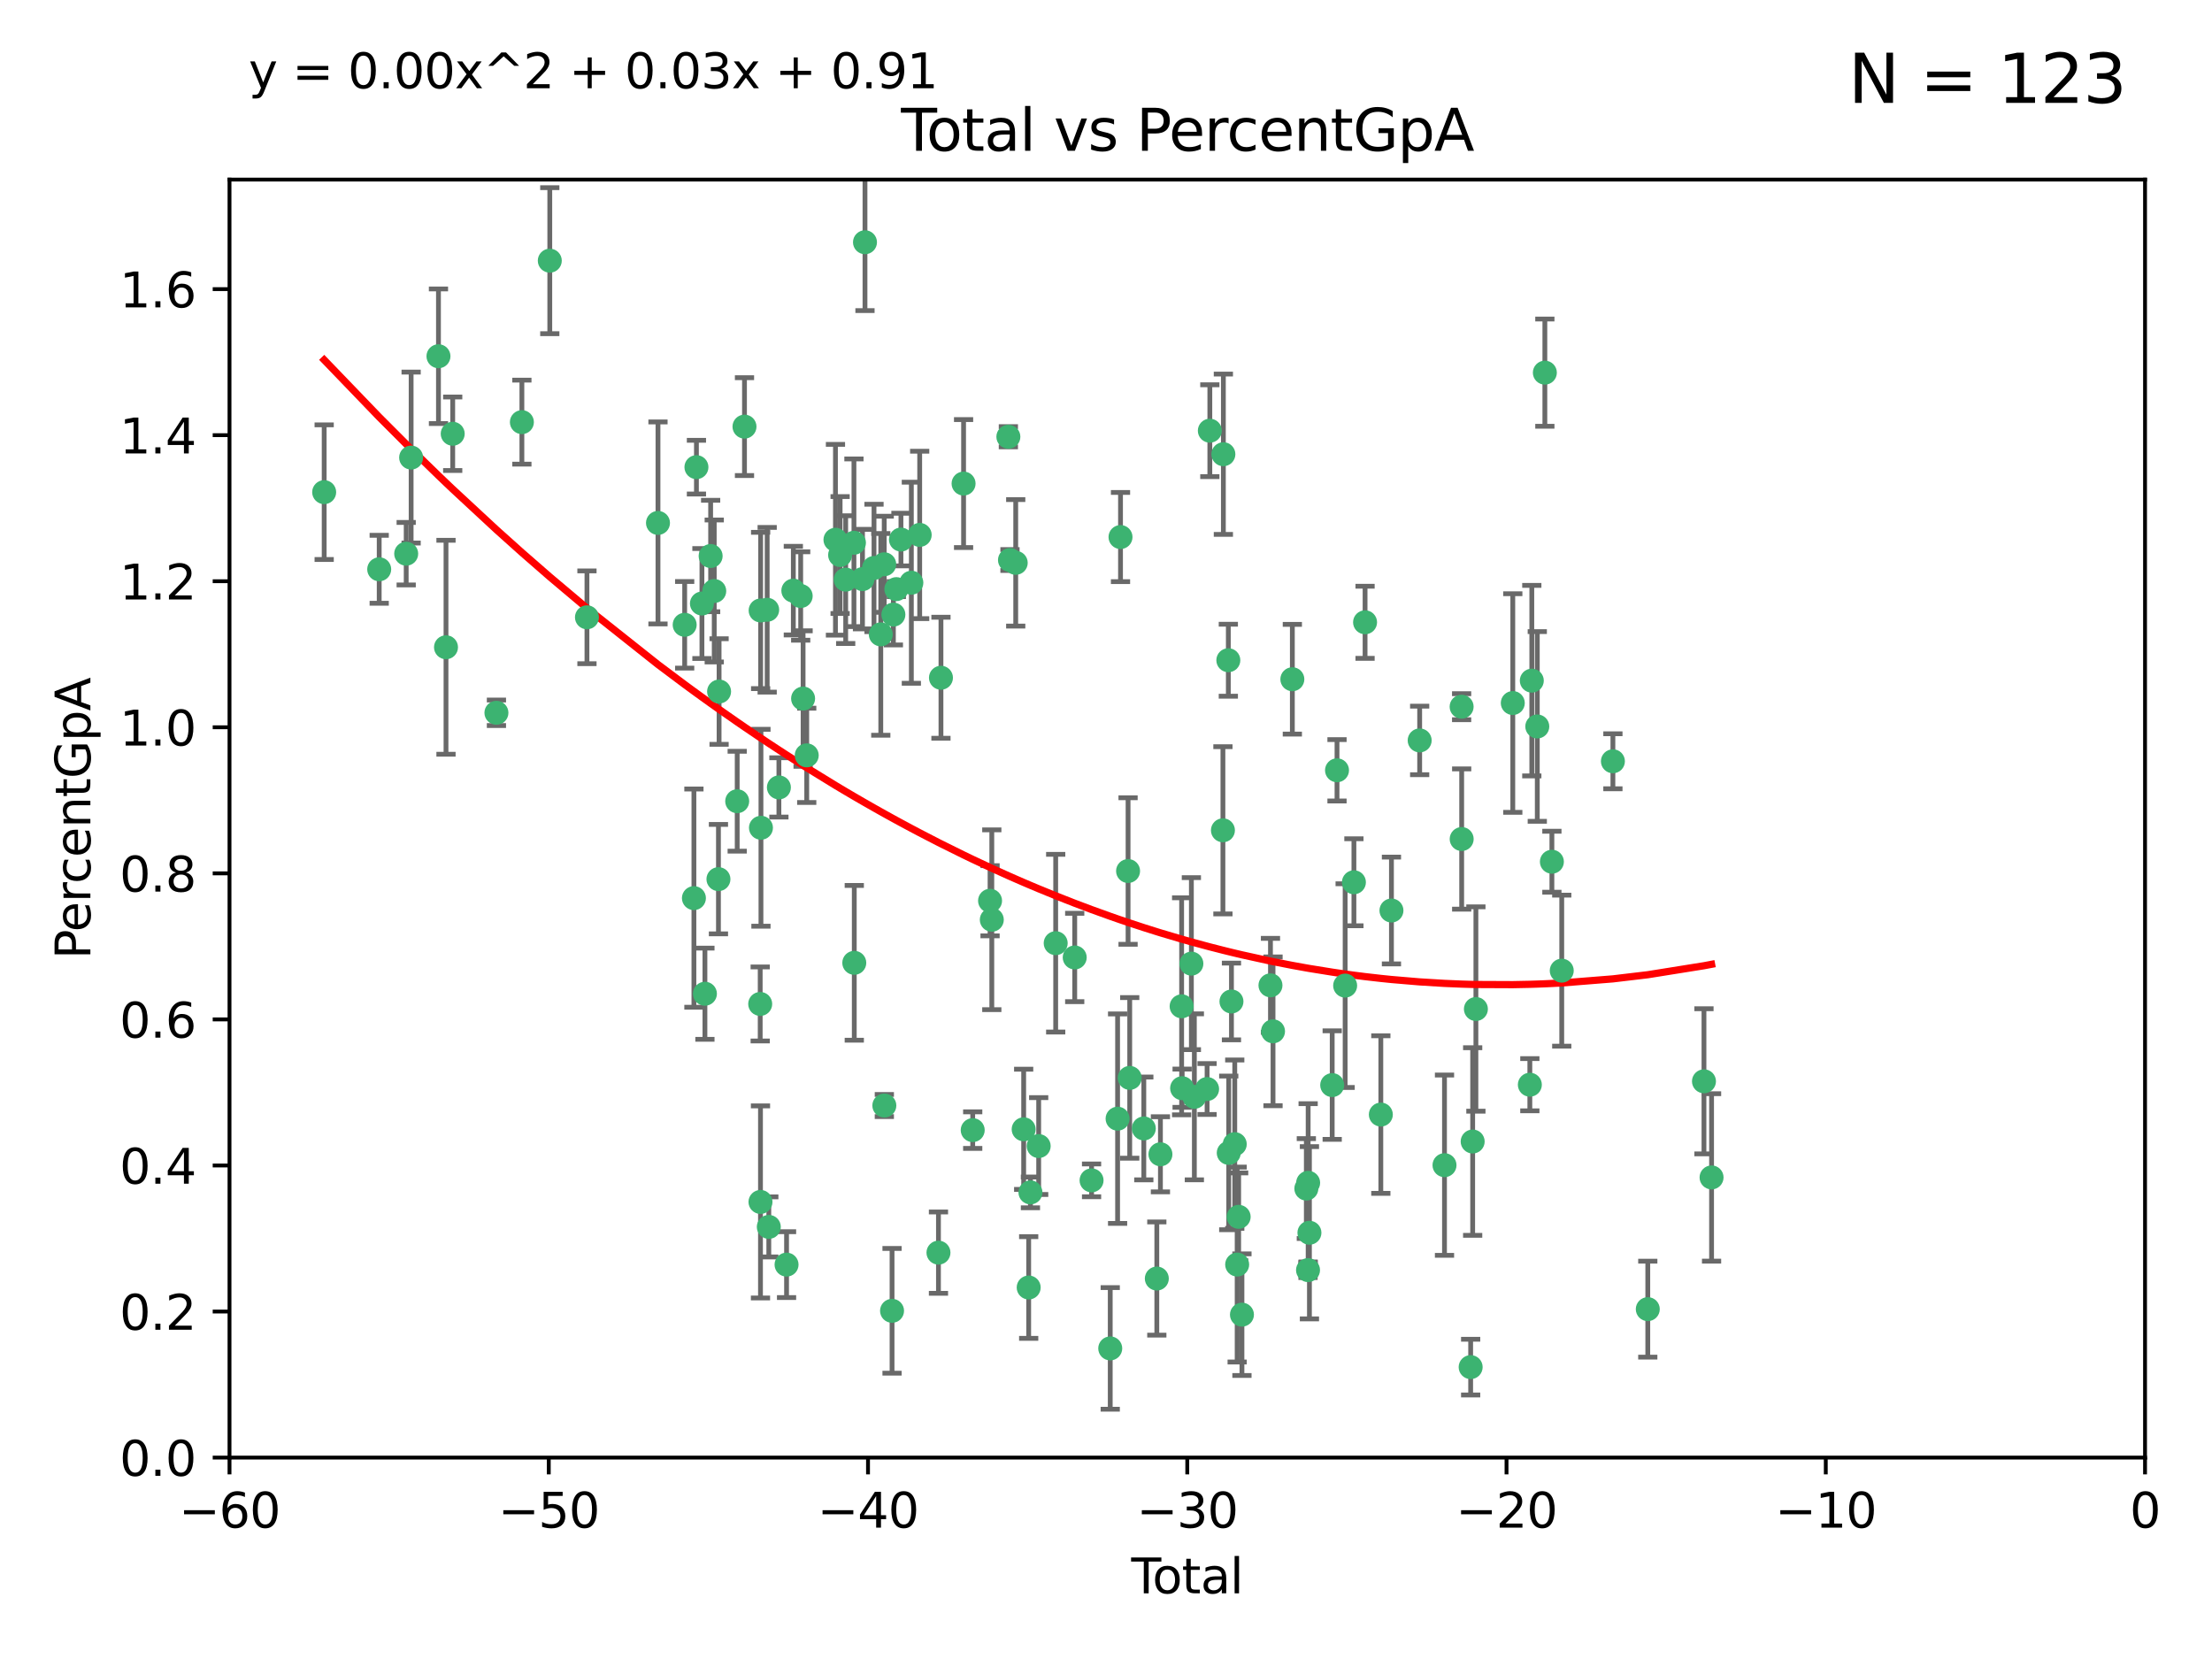 <?xml version="1.0" encoding="utf-8" standalone="no"?>
<!DOCTYPE svg PUBLIC "-//W3C//DTD SVG 1.1//EN"
  "http://www.w3.org/Graphics/SVG/1.1/DTD/svg11.dtd">
<svg xmlns:xlink="http://www.w3.org/1999/xlink" width="460.8pt" height="345.6pt" viewBox="0 0 460.8 345.6" xmlns="http://www.w3.org/2000/svg" version="1.1">
 <defs>
  <style type="text/css">*{stroke-linejoin: round; stroke-linecap: butt}</style>
 </defs>
 <g id="figure_1">
  <g id="patch_1">
   <path d="M 0 345.6 
L 460.8 345.6 
L 460.8 0 
L 0 0 
z
" style="fill: #ffffff"/>
  </g>
  <g id="axes_1">
   <g id="patch_2">
    <path d="M 47.81 303.64 
L 446.85 303.64 
L 446.85 37.411 
L 47.81 37.411 
z
" style="fill: #ffffff"/>
   </g>
   <g id="PathCollection_1">
    <defs>
     <path id="m9e26663999" d="M 0 1.118 
C 0.297 1.118 0.581 1 0.791 0.791 
C 1 0.581 1.118 0.297 1.118 0 
C 1.118 -0.297 1 -0.581 0.791 -0.791 
C 0.581 -1 0.297 -1.118 0 -1.118 
C -0.297 -1.118 -0.581 -1 -0.791 -0.791 
C -1 -0.581 -1.118 -0.297 -1.118 0 
C -1.118 0.297 -1 0.581 -0.791 0.791 
C -0.581 1 -0.297 1.118 0 1.118 
z
" style="stroke: #3cb371"/>
    </defs>
    <g clip-path="url(#pb19e866840)">
     <use xlink:href="#m9e26663999" x="67.531" y="102.526" style="fill: #3cb371; stroke: #3cb371"/>
     <use xlink:href="#m9e26663999" x="78.995" y="118.592" style="fill: #3cb371; stroke: #3cb371"/>
     <use xlink:href="#m9e26663999" x="84.617" y="115.347" style="fill: #3cb371; stroke: #3cb371"/>
     <use xlink:href="#m9e26663999" x="85.646" y="95.318" style="fill: #3cb371; stroke: #3cb371"/>
     <use xlink:href="#m9e26663999" x="91.341" y="74.211" style="fill: #3cb371; stroke: #3cb371"/>
     <use xlink:href="#m9e26663999" x="92.91" y="134.836" style="fill: #3cb371; stroke: #3cb371"/>
     <use xlink:href="#m9e26663999" x="94.308" y="90.362" style="fill: #3cb371; stroke: #3cb371"/>
     <use xlink:href="#m9e26663999" x="103.415" y="148.487" style="fill: #3cb371; stroke: #3cb371"/>
     <use xlink:href="#m9e26663999" x="108.719" y="87.939" style="fill: #3cb371; stroke: #3cb371"/>
     <use xlink:href="#m9e26663999" x="114.531" y="54.304" style="fill: #3cb371; stroke: #3cb371"/>
     <use xlink:href="#m9e26663999" x="122.273" y="128.593" style="fill: #3cb371; stroke: #3cb371"/>
     <use xlink:href="#m9e26663999" x="137.07" y="108.935" style="fill: #3cb371; stroke: #3cb371"/>
     <use xlink:href="#m9e26663999" x="142.63" y="130.157" style="fill: #3cb371; stroke: #3cb371"/>
     <use xlink:href="#m9e26663999" x="144.556" y="187.094" style="fill: #3cb371; stroke: #3cb371"/>
     <use xlink:href="#m9e26663999" x="145.08" y="97.317" style="fill: #3cb371; stroke: #3cb371"/>
     <use xlink:href="#m9e26663999" x="146.226" y="125.723" style="fill: #3cb371; stroke: #3cb371"/>
     <use xlink:href="#m9e26663999" x="146.848" y="207.013" style="fill: #3cb371; stroke: #3cb371"/>
     <use xlink:href="#m9e26663999" x="148.039" y="115.829" style="fill: #3cb371; stroke: #3cb371"/>
     <use xlink:href="#m9e26663999" x="148.791" y="123.117" style="fill: #3cb371; stroke: #3cb371"/>
     <use xlink:href="#m9e26663999" x="149.666" y="183.14" style="fill: #3cb371; stroke: #3cb371"/>
     <use xlink:href="#m9e26663999" x="149.799" y="144.057" style="fill: #3cb371; stroke: #3cb371"/>
     <use xlink:href="#m9e26663999" x="153.572" y="166.909" style="fill: #3cb371; stroke: #3cb371"/>
     <use xlink:href="#m9e26663999" x="155.091" y="88.874" style="fill: #3cb371; stroke: #3cb371"/>
     <use xlink:href="#m9e26663999" x="158.363" y="209.141" style="fill: #3cb371; stroke: #3cb371"/>
     <use xlink:href="#m9e26663999" x="158.423" y="250.385" style="fill: #3cb371; stroke: #3cb371"/>
     <use xlink:href="#m9e26663999" x="158.454" y="127.171" style="fill: #3cb371; stroke: #3cb371"/>
     <use xlink:href="#m9e26663999" x="158.52" y="172.439" style="fill: #3cb371; stroke: #3cb371"/>
     <use xlink:href="#m9e26663999" x="159.818" y="127.028" style="fill: #3cb371; stroke: #3cb371"/>
     <use xlink:href="#m9e26663999" x="160.156" y="255.586" style="fill: #3cb371; stroke: #3cb371"/>
     <use xlink:href="#m9e26663999" x="162.259" y="164.032" style="fill: #3cb371; stroke: #3cb371"/>
     <use xlink:href="#m9e26663999" x="163.853" y="263.443" style="fill: #3cb371; stroke: #3cb371"/>
     <use xlink:href="#m9e26663999" x="165.267" y="123.038" style="fill: #3cb371; stroke: #3cb371"/>
     <use xlink:href="#m9e26663999" x="166.798" y="124.161" style="fill: #3cb371; stroke: #3cb371"/>
     <use xlink:href="#m9e26663999" x="167.299" y="145.522" style="fill: #3cb371; stroke: #3cb371"/>
     <use xlink:href="#m9e26663999" x="168.057" y="157.353" style="fill: #3cb371; stroke: #3cb371"/>
     <use xlink:href="#m9e26663999" x="174.042" y="112.441" style="fill: #3cb371; stroke: #3cb371"/>
     <use xlink:href="#m9e26663999" x="175.011" y="115.624" style="fill: #3cb371; stroke: #3cb371"/>
     <use xlink:href="#m9e26663999" x="176.173" y="120.746" style="fill: #3cb371; stroke: #3cb371"/>
     <use xlink:href="#m9e26663999" x="177.892" y="113.07" style="fill: #3cb371; stroke: #3cb371"/>
     <use xlink:href="#m9e26663999" x="177.962" y="200.575" style="fill: #3cb371; stroke: #3cb371"/>
     <use xlink:href="#m9e26663999" x="179.671" y="120.64" style="fill: #3cb371; stroke: #3cb371"/>
     <use xlink:href="#m9e26663999" x="180.192" y="50.463" style="fill: #3cb371; stroke: #3cb371"/>
     <use xlink:href="#m9e26663999" x="182.072" y="118.317" style="fill: #3cb371; stroke: #3cb371"/>
     <use xlink:href="#m9e26663999" x="183.484" y="132.151" style="fill: #3cb371; stroke: #3cb371"/>
     <use xlink:href="#m9e26663999" x="184.2" y="117.548" style="fill: #3cb371; stroke: #3cb371"/>
     <use xlink:href="#m9e26663999" x="184.223" y="230.303" style="fill: #3cb371; stroke: #3cb371"/>
     <use xlink:href="#m9e26663999" x="185.829" y="273.067" style="fill: #3cb371; stroke: #3cb371"/>
     <use xlink:href="#m9e26663999" x="186.109" y="128.033" style="fill: #3cb371; stroke: #3cb371"/>
     <use xlink:href="#m9e26663999" x="186.724" y="122.726" style="fill: #3cb371; stroke: #3cb371"/>
     <use xlink:href="#m9e26663999" x="187.684" y="112.4" style="fill: #3cb371; stroke: #3cb371"/>
     <use xlink:href="#m9e26663999" x="189.851" y="121.39" style="fill: #3cb371; stroke: #3cb371"/>
     <use xlink:href="#m9e26663999" x="191.588" y="111.43" style="fill: #3cb371; stroke: #3cb371"/>
     <use xlink:href="#m9e26663999" x="195.499" y="260.948" style="fill: #3cb371; stroke: #3cb371"/>
     <use xlink:href="#m9e26663999" x="196.019" y="141.186" style="fill: #3cb371; stroke: #3cb371"/>
     <use xlink:href="#m9e26663999" x="200.731" y="100.735" style="fill: #3cb371; stroke: #3cb371"/>
     <use xlink:href="#m9e26663999" x="202.634" y="235.426" style="fill: #3cb371; stroke: #3cb371"/>
     <use xlink:href="#m9e26663999" x="206.247" y="187.642" style="fill: #3cb371; stroke: #3cb371"/>
     <use xlink:href="#m9e26663999" x="206.611" y="191.601" style="fill: #3cb371; stroke: #3cb371"/>
     <use xlink:href="#m9e26663999" x="210.062" y="90.985" style="fill: #3cb371; stroke: #3cb371"/>
     <use xlink:href="#m9e26663999" x="210.397" y="116.663" style="fill: #3cb371; stroke: #3cb371"/>
     <use xlink:href="#m9e26663999" x="211.594" y="117.25" style="fill: #3cb371; stroke: #3cb371"/>
     <use xlink:href="#m9e26663999" x="213.249" y="235.252" style="fill: #3cb371; stroke: #3cb371"/>
     <use xlink:href="#m9e26663999" x="214.294" y="268.209" style="fill: #3cb371; stroke: #3cb371"/>
     <use xlink:href="#m9e26663999" x="214.659" y="248.399" style="fill: #3cb371; stroke: #3cb371"/>
     <use xlink:href="#m9e26663999" x="216.376" y="238.745" style="fill: #3cb371; stroke: #3cb371"/>
     <use xlink:href="#m9e26663999" x="219.92" y="196.482" style="fill: #3cb371; stroke: #3cb371"/>
     <use xlink:href="#m9e26663999" x="223.883" y="199.457" style="fill: #3cb371; stroke: #3cb371"/>
     <use xlink:href="#m9e26663999" x="227.393" y="245.891" style="fill: #3cb371; stroke: #3cb371"/>
     <use xlink:href="#m9e26663999" x="231.283" y="280.897" style="fill: #3cb371; stroke: #3cb371"/>
     <use xlink:href="#m9e26663999" x="232.815" y="233.04" style="fill: #3cb371; stroke: #3cb371"/>
     <use xlink:href="#m9e26663999" x="233.423" y="111.877" style="fill: #3cb371; stroke: #3cb371"/>
     <use xlink:href="#m9e26663999" x="234.998" y="181.451" style="fill: #3cb371; stroke: #3cb371"/>
     <use xlink:href="#m9e26663999" x="235.342" y="224.544" style="fill: #3cb371; stroke: #3cb371"/>
     <use xlink:href="#m9e26663999" x="238.277" y="235.075" style="fill: #3cb371; stroke: #3cb371"/>
     <use xlink:href="#m9e26663999" x="240.986" y="266.343" style="fill: #3cb371; stroke: #3cb371"/>
     <use xlink:href="#m9e26663999" x="241.739" y="240.46" style="fill: #3cb371; stroke: #3cb371"/>
     <use xlink:href="#m9e26663999" x="246.155" y="209.633" style="fill: #3cb371; stroke: #3cb371"/>
     <use xlink:href="#m9e26663999" x="246.258" y="226.694" style="fill: #3cb371; stroke: #3cb371"/>
     <use xlink:href="#m9e26663999" x="248.186" y="200.742" style="fill: #3cb371; stroke: #3cb371"/>
     <use xlink:href="#m9e26663999" x="248.807" y="228.491" style="fill: #3cb371; stroke: #3cb371"/>
     <use xlink:href="#m9e26663999" x="251.459" y="226.863" style="fill: #3cb371; stroke: #3cb371"/>
     <use xlink:href="#m9e26663999" x="252.031" y="89.722" style="fill: #3cb371; stroke: #3cb371"/>
     <use xlink:href="#m9e26663999" x="254.758" y="172.967" style="fill: #3cb371; stroke: #3cb371"/>
     <use xlink:href="#m9e26663999" x="254.851" y="94.622" style="fill: #3cb371; stroke: #3cb371"/>
     <use xlink:href="#m9e26663999" x="255.884" y="137.537" style="fill: #3cb371; stroke: #3cb371"/>
     <use xlink:href="#m9e26663999" x="255.97" y="240.17" style="fill: #3cb371; stroke: #3cb371"/>
     <use xlink:href="#m9e26663999" x="256.536" y="208.627" style="fill: #3cb371; stroke: #3cb371"/>
     <use xlink:href="#m9e26663999" x="257.222" y="238.351" style="fill: #3cb371; stroke: #3cb371"/>
     <use xlink:href="#m9e26663999" x="257.724" y="263.429" style="fill: #3cb371; stroke: #3cb371"/>
     <use xlink:href="#m9e26663999" x="258.036" y="253.486" style="fill: #3cb371; stroke: #3cb371"/>
     <use xlink:href="#m9e26663999" x="258.72" y="273.866" style="fill: #3cb371; stroke: #3cb371"/>
     <use xlink:href="#m9e26663999" x="264.662" y="205.263" style="fill: #3cb371; stroke: #3cb371"/>
     <use xlink:href="#m9e26663999" x="265.194" y="214.843" style="fill: #3cb371; stroke: #3cb371"/>
     <use xlink:href="#m9e26663999" x="269.219" y="141.497" style="fill: #3cb371; stroke: #3cb371"/>
     <use xlink:href="#m9e26663999" x="272.134" y="247.6" style="fill: #3cb371; stroke: #3cb371"/>
     <use xlink:href="#m9e26663999" x="272.485" y="264.585" style="fill: #3cb371; stroke: #3cb371"/>
     <use xlink:href="#m9e26663999" x="272.511" y="246.398" style="fill: #3cb371; stroke: #3cb371"/>
     <use xlink:href="#m9e26663999" x="272.778" y="256.806" style="fill: #3cb371; stroke: #3cb371"/>
     <use xlink:href="#m9e26663999" x="277.521" y="226.045" style="fill: #3cb371; stroke: #3cb371"/>
     <use xlink:href="#m9e26663999" x="278.524" y="160.464" style="fill: #3cb371; stroke: #3cb371"/>
     <use xlink:href="#m9e26663999" x="280.218" y="205.321" style="fill: #3cb371; stroke: #3cb371"/>
     <use xlink:href="#m9e26663999" x="282.044" y="183.793" style="fill: #3cb371; stroke: #3cb371"/>
     <use xlink:href="#m9e26663999" x="284.368" y="129.634" style="fill: #3cb371; stroke: #3cb371"/>
     <use xlink:href="#m9e26663999" x="287.653" y="232.184" style="fill: #3cb371; stroke: #3cb371"/>
     <use xlink:href="#m9e26663999" x="289.865" y="189.677" style="fill: #3cb371; stroke: #3cb371"/>
     <use xlink:href="#m9e26663999" x="295.743" y="154.242" style="fill: #3cb371; stroke: #3cb371"/>
     <use xlink:href="#m9e26663999" x="300.916" y="242.728" style="fill: #3cb371; stroke: #3cb371"/>
     <use xlink:href="#m9e26663999" x="304.483" y="147.219" style="fill: #3cb371; stroke: #3cb371"/>
     <use xlink:href="#m9e26663999" x="304.494" y="174.785" style="fill: #3cb371; stroke: #3cb371"/>
     <use xlink:href="#m9e26663999" x="306.364" y="284.794" style="fill: #3cb371; stroke: #3cb371"/>
     <use xlink:href="#m9e26663999" x="306.784" y="237.798" style="fill: #3cb371; stroke: #3cb371"/>
     <use xlink:href="#m9e26663999" x="307.457" y="210.197" style="fill: #3cb371; stroke: #3cb371"/>
     <use xlink:href="#m9e26663999" x="315.142" y="146.454" style="fill: #3cb371; stroke: #3cb371"/>
     <use xlink:href="#m9e26663999" x="318.695" y="225.964" style="fill: #3cb371; stroke: #3cb371"/>
     <use xlink:href="#m9e26663999" x="319.103" y="141.79" style="fill: #3cb371; stroke: #3cb371"/>
     <use xlink:href="#m9e26663999" x="320.245" y="151.336" style="fill: #3cb371; stroke: #3cb371"/>
     <use xlink:href="#m9e26663999" x="321.822" y="77.63" style="fill: #3cb371; stroke: #3cb371"/>
     <use xlink:href="#m9e26663999" x="323.287" y="179.513" style="fill: #3cb371; stroke: #3cb371"/>
     <use xlink:href="#m9e26663999" x="325.341" y="202.204" style="fill: #3cb371; stroke: #3cb371"/>
     <use xlink:href="#m9e26663999" x="335.998" y="158.587" style="fill: #3cb371; stroke: #3cb371"/>
     <use xlink:href="#m9e26663999" x="343.264" y="272.718" style="fill: #3cb371; stroke: #3cb371"/>
     <use xlink:href="#m9e26663999" x="354.968" y="225.255" style="fill: #3cb371; stroke: #3cb371"/>
     <use xlink:href="#m9e26663999" x="356.55" y="245.278" style="fill: #3cb371; stroke: #3cb371"/>
    </g>
   </g>
   <g id="matplotlib.axis_1">
    <g id="xtick_1">
     <g id="line2d_1">
      <defs>
       <path id="mb02365ce47" d="M 0 0 
L 0 3.5 
" style="stroke: #000000; stroke-width: 0.8"/>
      </defs>
      <g>
       <use xlink:href="#mb02365ce47" x="47.81" y="303.64" style="stroke: #000000; stroke-width: 0.8"/>
      </g>
     </g>
     <g id="text_1">
      <!-- −60 -->
      <g transform="translate(37.258 318.238)scale(0.1 -0.1)">
       <defs>
        <path id="DejaVuSans-2212" d="M 678 2272 
L 4684 2272 
L 4684 1741 
L 678 1741 
L 678 2272 
z
" transform="scale(0.016)"/>
        <path id="DejaVuSans-36" d="M 2113 2584 
Q 1688 2584 1439 2293 
Q 1191 2003 1191 1497 
Q 1191 994 1439 701 
Q 1688 409 2113 409 
Q 2538 409 2786 701 
Q 3034 994 3034 1497 
Q 3034 2003 2786 2293 
Q 2538 2584 2113 2584 
z
M 3366 4563 
L 3366 3988 
Q 3128 4100 2886 4159 
Q 2644 4219 2406 4219 
Q 1781 4219 1451 3797 
Q 1122 3375 1075 2522 
Q 1259 2794 1537 2939 
Q 1816 3084 2150 3084 
Q 2853 3084 3261 2657 
Q 3669 2231 3669 1497 
Q 3669 778 3244 343 
Q 2819 -91 2113 -91 
Q 1303 -91 875 529 
Q 447 1150 447 2328 
Q 447 3434 972 4092 
Q 1497 4750 2381 4750 
Q 2619 4750 2861 4703 
Q 3103 4656 3366 4563 
z
" transform="scale(0.016)"/>
        <path id="DejaVuSans-30" d="M 2034 4250 
Q 1547 4250 1301 3770 
Q 1056 3291 1056 2328 
Q 1056 1369 1301 889 
Q 1547 409 2034 409 
Q 2525 409 2770 889 
Q 3016 1369 3016 2328 
Q 3016 3291 2770 3770 
Q 2525 4250 2034 4250 
z
M 2034 4750 
Q 2819 4750 3233 4129 
Q 3647 3509 3647 2328 
Q 3647 1150 3233 529 
Q 2819 -91 2034 -91 
Q 1250 -91 836 529 
Q 422 1150 422 2328 
Q 422 3509 836 4129 
Q 1250 4750 2034 4750 
z
" transform="scale(0.016)"/>
       </defs>
       <use xlink:href="#DejaVuSans-2212"/>
       <use xlink:href="#DejaVuSans-36" x="83.789"/>
       <use xlink:href="#DejaVuSans-30" x="147.412"/>
      </g>
     </g>
    </g>
    <g id="xtick_2">
     <g id="line2d_2">
      <g>
       <use xlink:href="#mb02365ce47" x="114.317" y="303.64" style="stroke: #000000; stroke-width: 0.8"/>
      </g>
     </g>
     <g id="text_2">
      <!-- −50 -->
      <g transform="translate(103.764 318.238)scale(0.1 -0.1)">
       <defs>
        <path id="DejaVuSans-35" d="M 691 4666 
L 3169 4666 
L 3169 4134 
L 1269 4134 
L 1269 2991 
Q 1406 3038 1543 3061 
Q 1681 3084 1819 3084 
Q 2600 3084 3056 2656 
Q 3513 2228 3513 1497 
Q 3513 744 3044 326 
Q 2575 -91 1722 -91 
Q 1428 -91 1123 -41 
Q 819 9 494 109 
L 494 744 
Q 775 591 1075 516 
Q 1375 441 1709 441 
Q 2250 441 2565 725 
Q 2881 1009 2881 1497 
Q 2881 1984 2565 2268 
Q 2250 2553 1709 2553 
Q 1456 2553 1204 2497 
Q 953 2441 691 2322 
L 691 4666 
z
" transform="scale(0.016)"/>
       </defs>
       <use xlink:href="#DejaVuSans-2212"/>
       <use xlink:href="#DejaVuSans-35" x="83.789"/>
       <use xlink:href="#DejaVuSans-30" x="147.412"/>
      </g>
     </g>
    </g>
    <g id="xtick_3">
     <g id="line2d_3">
      <g>
       <use xlink:href="#mb02365ce47" x="180.823" y="303.64" style="stroke: #000000; stroke-width: 0.8"/>
      </g>
     </g>
     <g id="text_3">
      <!-- −40 -->
      <g transform="translate(170.271 318.238)scale(0.1 -0.1)">
       <defs>
        <path id="DejaVuSans-34" d="M 2419 4116 
L 825 1625 
L 2419 1625 
L 2419 4116 
z
M 2253 4666 
L 3047 4666 
L 3047 1625 
L 3713 1625 
L 3713 1100 
L 3047 1100 
L 3047 0 
L 2419 0 
L 2419 1100 
L 313 1100 
L 313 1709 
L 2253 4666 
z
" transform="scale(0.016)"/>
       </defs>
       <use xlink:href="#DejaVuSans-2212"/>
       <use xlink:href="#DejaVuSans-34" x="83.789"/>
       <use xlink:href="#DejaVuSans-30" x="147.412"/>
      </g>
     </g>
    </g>
    <g id="xtick_4">
     <g id="line2d_4">
      <g>
       <use xlink:href="#mb02365ce47" x="247.33" y="303.64" style="stroke: #000000; stroke-width: 0.8"/>
      </g>
     </g>
     <g id="text_4">
      <!-- −30 -->
      <g transform="translate(236.778 318.238)scale(0.1 -0.1)">
       <defs>
        <path id="DejaVuSans-33" d="M 2597 2516 
Q 3050 2419 3304 2112 
Q 3559 1806 3559 1356 
Q 3559 666 3084 287 
Q 2609 -91 1734 -91 
Q 1441 -91 1130 -33 
Q 819 25 488 141 
L 488 750 
Q 750 597 1062 519 
Q 1375 441 1716 441 
Q 2309 441 2620 675 
Q 2931 909 2931 1356 
Q 2931 1769 2642 2001 
Q 2353 2234 1838 2234 
L 1294 2234 
L 1294 2753 
L 1863 2753 
Q 2328 2753 2575 2939 
Q 2822 3125 2822 3475 
Q 2822 3834 2567 4026 
Q 2313 4219 1838 4219 
Q 1578 4219 1281 4162 
Q 984 4106 628 3988 
L 628 4550 
Q 988 4650 1302 4700 
Q 1616 4750 1894 4750 
Q 2613 4750 3031 4423 
Q 3450 4097 3450 3541 
Q 3450 3153 3228 2886 
Q 3006 2619 2597 2516 
z
" transform="scale(0.016)"/>
       </defs>
       <use xlink:href="#DejaVuSans-2212"/>
       <use xlink:href="#DejaVuSans-33" x="83.789"/>
       <use xlink:href="#DejaVuSans-30" x="147.412"/>
      </g>
     </g>
    </g>
    <g id="xtick_5">
     <g id="line2d_5">
      <g>
       <use xlink:href="#mb02365ce47" x="313.837" y="303.64" style="stroke: #000000; stroke-width: 0.8"/>
      </g>
     </g>
     <g id="text_5">
      <!-- −20 -->
      <g transform="translate(303.284 318.238)scale(0.1 -0.1)">
       <defs>
        <path id="DejaVuSans-32" d="M 1228 531 
L 3431 531 
L 3431 0 
L 469 0 
L 469 531 
Q 828 903 1448 1529 
Q 2069 2156 2228 2338 
Q 2531 2678 2651 2914 
Q 2772 3150 2772 3378 
Q 2772 3750 2511 3984 
Q 2250 4219 1831 4219 
Q 1534 4219 1204 4116 
Q 875 4013 500 3803 
L 500 4441 
Q 881 4594 1212 4672 
Q 1544 4750 1819 4750 
Q 2544 4750 2975 4387 
Q 3406 4025 3406 3419 
Q 3406 3131 3298 2873 
Q 3191 2616 2906 2266 
Q 2828 2175 2409 1742 
Q 1991 1309 1228 531 
z
" transform="scale(0.016)"/>
       </defs>
       <use xlink:href="#DejaVuSans-2212"/>
       <use xlink:href="#DejaVuSans-32" x="83.789"/>
       <use xlink:href="#DejaVuSans-30" x="147.412"/>
      </g>
     </g>
    </g>
    <g id="xtick_6">
     <g id="line2d_6">
      <g>
       <use xlink:href="#mb02365ce47" x="380.343" y="303.64" style="stroke: #000000; stroke-width: 0.8"/>
      </g>
     </g>
     <g id="text_6">
      <!-- −10 -->
      <g transform="translate(369.791 318.238)scale(0.1 -0.1)">
       <defs>
        <path id="DejaVuSans-31" d="M 794 531 
L 1825 531 
L 1825 4091 
L 703 3866 
L 703 4441 
L 1819 4666 
L 2450 4666 
L 2450 531 
L 3481 531 
L 3481 0 
L 794 0 
L 794 531 
z
" transform="scale(0.016)"/>
       </defs>
       <use xlink:href="#DejaVuSans-2212"/>
       <use xlink:href="#DejaVuSans-31" x="83.789"/>
       <use xlink:href="#DejaVuSans-30" x="147.412"/>
      </g>
     </g>
    </g>
    <g id="xtick_7">
     <g id="line2d_7">
      <g>
       <use xlink:href="#mb02365ce47" x="446.85" y="303.64" style="stroke: #000000; stroke-width: 0.8"/>
      </g>
     </g>
     <g id="text_7">
      <!-- 0 -->
      <g transform="translate(443.669 318.238)scale(0.1 -0.1)">
       <use xlink:href="#DejaVuSans-30"/>
      </g>
     </g>
    </g>
    <g id="text_8">
     <!-- Total -->
     <g transform="translate(235.653 331.917)scale(0.1 -0.1)">
      <defs>
       <path id="DejaVuSans-54" d="M -19 4666 
L 3928 4666 
L 3928 4134 
L 2272 4134 
L 2272 0 
L 1638 0 
L 1638 4134 
L -19 4134 
L -19 4666 
z
" transform="scale(0.016)"/>
       <path id="DejaVuSans-6f" d="M 1959 3097 
Q 1497 3097 1228 2736 
Q 959 2375 959 1747 
Q 959 1119 1226 758 
Q 1494 397 1959 397 
Q 2419 397 2687 759 
Q 2956 1122 2956 1747 
Q 2956 2369 2687 2733 
Q 2419 3097 1959 3097 
z
M 1959 3584 
Q 2709 3584 3137 3096 
Q 3566 2609 3566 1747 
Q 3566 888 3137 398 
Q 2709 -91 1959 -91 
Q 1206 -91 779 398 
Q 353 888 353 1747 
Q 353 2609 779 3096 
Q 1206 3584 1959 3584 
z
" transform="scale(0.016)"/>
       <path id="DejaVuSans-74" d="M 1172 4494 
L 1172 3500 
L 2356 3500 
L 2356 3053 
L 1172 3053 
L 1172 1153 
Q 1172 725 1289 603 
Q 1406 481 1766 481 
L 2356 481 
L 2356 0 
L 1766 0 
Q 1100 0 847 248 
Q 594 497 594 1153 
L 594 3053 
L 172 3053 
L 172 3500 
L 594 3500 
L 594 4494 
L 1172 4494 
z
" transform="scale(0.016)"/>
       <path id="DejaVuSans-61" d="M 2194 1759 
Q 1497 1759 1228 1600 
Q 959 1441 959 1056 
Q 959 750 1161 570 
Q 1363 391 1709 391 
Q 2188 391 2477 730 
Q 2766 1069 2766 1631 
L 2766 1759 
L 2194 1759 
z
M 3341 1997 
L 3341 0 
L 2766 0 
L 2766 531 
Q 2569 213 2275 61 
Q 1981 -91 1556 -91 
Q 1019 -91 701 211 
Q 384 513 384 1019 
Q 384 1609 779 1909 
Q 1175 2209 1959 2209 
L 2766 2209 
L 2766 2266 
Q 2766 2663 2505 2880 
Q 2244 3097 1772 3097 
Q 1472 3097 1187 3025 
Q 903 2953 641 2809 
L 641 3341 
Q 956 3463 1253 3523 
Q 1550 3584 1831 3584 
Q 2591 3584 2966 3190 
Q 3341 2797 3341 1997 
z
" transform="scale(0.016)"/>
       <path id="DejaVuSans-6c" d="M 603 4863 
L 1178 4863 
L 1178 0 
L 603 0 
L 603 4863 
z
" transform="scale(0.016)"/>
      </defs>
      <use xlink:href="#DejaVuSans-54"/>
      <use xlink:href="#DejaVuSans-6f" x="44.084"/>
      <use xlink:href="#DejaVuSans-74" x="105.266"/>
      <use xlink:href="#DejaVuSans-61" x="144.475"/>
      <use xlink:href="#DejaVuSans-6c" x="205.754"/>
     </g>
    </g>
   </g>
   <g id="matplotlib.axis_2">
    <g id="ytick_1">
     <g id="line2d_8">
      <defs>
       <path id="m8f3f1f4afd" d="M 0 0 
L -3.5 0 
" style="stroke: #000000; stroke-width: 0.8"/>
      </defs>
      <g>
       <use xlink:href="#m8f3f1f4afd" x="47.81" y="303.64" style="stroke: #000000; stroke-width: 0.8"/>
      </g>
     </g>
     <g id="text_9">
      <!-- 0.0 -->
      <g transform="translate(24.907 307.439)scale(0.1 -0.1)">
       <defs>
        <path id="DejaVuSans-2e" d="M 684 794 
L 1344 794 
L 1344 0 
L 684 0 
L 684 794 
z
" transform="scale(0.016)"/>
       </defs>
       <use xlink:href="#DejaVuSans-30"/>
       <use xlink:href="#DejaVuSans-2e" x="63.623"/>
       <use xlink:href="#DejaVuSans-30" x="95.41"/>
      </g>
     </g>
    </g>
    <g id="ytick_2">
     <g id="line2d_9">
      <g>
       <use xlink:href="#m8f3f1f4afd" x="47.81" y="273.214" style="stroke: #000000; stroke-width: 0.8"/>
      </g>
     </g>
     <g id="text_10">
      <!-- 0.2 -->
      <g transform="translate(24.907 277.013)scale(0.1 -0.1)">
       <use xlink:href="#DejaVuSans-30"/>
       <use xlink:href="#DejaVuSans-2e" x="63.623"/>
       <use xlink:href="#DejaVuSans-32" x="95.41"/>
      </g>
     </g>
    </g>
    <g id="ytick_3">
     <g id="line2d_10">
      <g>
       <use xlink:href="#m8f3f1f4afd" x="47.81" y="242.788" style="stroke: #000000; stroke-width: 0.8"/>
      </g>
     </g>
     <g id="text_11">
      <!-- 0.4 -->
      <g transform="translate(24.907 246.587)scale(0.1 -0.1)">
       <use xlink:href="#DejaVuSans-30"/>
       <use xlink:href="#DejaVuSans-2e" x="63.623"/>
       <use xlink:href="#DejaVuSans-34" x="95.41"/>
      </g>
     </g>
    </g>
    <g id="ytick_4">
     <g id="line2d_11">
      <g>
       <use xlink:href="#m8f3f1f4afd" x="47.81" y="212.362" style="stroke: #000000; stroke-width: 0.8"/>
      </g>
     </g>
     <g id="text_12">
      <!-- 0.6 -->
      <g transform="translate(24.907 216.161)scale(0.1 -0.1)">
       <use xlink:href="#DejaVuSans-30"/>
       <use xlink:href="#DejaVuSans-2e" x="63.623"/>
       <use xlink:href="#DejaVuSans-36" x="95.41"/>
      </g>
     </g>
    </g>
    <g id="ytick_5">
     <g id="line2d_12">
      <g>
       <use xlink:href="#m8f3f1f4afd" x="47.81" y="181.935" style="stroke: #000000; stroke-width: 0.8"/>
      </g>
     </g>
     <g id="text_13">
      <!-- 0.8 -->
      <g transform="translate(24.907 185.735)scale(0.1 -0.1)">
       <defs>
        <path id="DejaVuSans-38" d="M 2034 2216 
Q 1584 2216 1326 1975 
Q 1069 1734 1069 1313 
Q 1069 891 1326 650 
Q 1584 409 2034 409 
Q 2484 409 2743 651 
Q 3003 894 3003 1313 
Q 3003 1734 2745 1975 
Q 2488 2216 2034 2216 
z
M 1403 2484 
Q 997 2584 770 2862 
Q 544 3141 544 3541 
Q 544 4100 942 4425 
Q 1341 4750 2034 4750 
Q 2731 4750 3128 4425 
Q 3525 4100 3525 3541 
Q 3525 3141 3298 2862 
Q 3072 2584 2669 2484 
Q 3125 2378 3379 2068 
Q 3634 1759 3634 1313 
Q 3634 634 3220 271 
Q 2806 -91 2034 -91 
Q 1263 -91 848 271 
Q 434 634 434 1313 
Q 434 1759 690 2068 
Q 947 2378 1403 2484 
z
M 1172 3481 
Q 1172 3119 1398 2916 
Q 1625 2713 2034 2713 
Q 2441 2713 2670 2916 
Q 2900 3119 2900 3481 
Q 2900 3844 2670 4047 
Q 2441 4250 2034 4250 
Q 1625 4250 1398 4047 
Q 1172 3844 1172 3481 
z
" transform="scale(0.016)"/>
       </defs>
       <use xlink:href="#DejaVuSans-30"/>
       <use xlink:href="#DejaVuSans-2e" x="63.623"/>
       <use xlink:href="#DejaVuSans-38" x="95.41"/>
      </g>
     </g>
    </g>
    <g id="ytick_6">
     <g id="line2d_13">
      <g>
       <use xlink:href="#m8f3f1f4afd" x="47.81" y="151.509" style="stroke: #000000; stroke-width: 0.8"/>
      </g>
     </g>
     <g id="text_14">
      <!-- 1.0 -->
      <g transform="translate(24.907 155.308)scale(0.1 -0.1)">
       <use xlink:href="#DejaVuSans-31"/>
       <use xlink:href="#DejaVuSans-2e" x="63.623"/>
       <use xlink:href="#DejaVuSans-30" x="95.41"/>
      </g>
     </g>
    </g>
    <g id="ytick_7">
     <g id="line2d_14">
      <g>
       <use xlink:href="#m8f3f1f4afd" x="47.81" y="121.083" style="stroke: #000000; stroke-width: 0.8"/>
      </g>
     </g>
     <g id="text_15">
      <!-- 1.2 -->
      <g transform="translate(24.907 124.882)scale(0.1 -0.1)">
       <use xlink:href="#DejaVuSans-31"/>
       <use xlink:href="#DejaVuSans-2e" x="63.623"/>
       <use xlink:href="#DejaVuSans-32" x="95.41"/>
      </g>
     </g>
    </g>
    <g id="ytick_8">
     <g id="line2d_15">
      <g>
       <use xlink:href="#m8f3f1f4afd" x="47.81" y="90.657" style="stroke: #000000; stroke-width: 0.8"/>
      </g>
     </g>
     <g id="text_16">
      <!-- 1.4 -->
      <g transform="translate(24.907 94.456)scale(0.1 -0.1)">
       <use xlink:href="#DejaVuSans-31"/>
       <use xlink:href="#DejaVuSans-2e" x="63.623"/>
       <use xlink:href="#DejaVuSans-34" x="95.41"/>
      </g>
     </g>
    </g>
    <g id="ytick_9">
     <g id="line2d_16">
      <g>
       <use xlink:href="#m8f3f1f4afd" x="47.81" y="60.231" style="stroke: #000000; stroke-width: 0.8"/>
      </g>
     </g>
     <g id="text_17">
      <!-- 1.6 -->
      <g transform="translate(24.907 64.03)scale(0.1 -0.1)">
       <use xlink:href="#DejaVuSans-31"/>
       <use xlink:href="#DejaVuSans-2e" x="63.623"/>
       <use xlink:href="#DejaVuSans-36" x="95.41"/>
      </g>
     </g>
    </g>
    <g id="text_18">
     <!-- PercentGpA -->
     <g transform="translate(18.827 199.802)rotate(-90)scale(0.1 -0.1)">
      <defs>
       <path id="DejaVuSans-50" d="M 1259 4147 
L 1259 2394 
L 2053 2394 
Q 2494 2394 2734 2622 
Q 2975 2850 2975 3272 
Q 2975 3691 2734 3919 
Q 2494 4147 2053 4147 
L 1259 4147 
z
M 628 4666 
L 2053 4666 
Q 2838 4666 3239 4311 
Q 3641 3956 3641 3272 
Q 3641 2581 3239 2228 
Q 2838 1875 2053 1875 
L 1259 1875 
L 1259 0 
L 628 0 
L 628 4666 
z
" transform="scale(0.016)"/>
       <path id="DejaVuSans-65" d="M 3597 1894 
L 3597 1613 
L 953 1613 
Q 991 1019 1311 708 
Q 1631 397 2203 397 
Q 2534 397 2845 478 
Q 3156 559 3463 722 
L 3463 178 
Q 3153 47 2828 -22 
Q 2503 -91 2169 -91 
Q 1331 -91 842 396 
Q 353 884 353 1716 
Q 353 2575 817 3079 
Q 1281 3584 2069 3584 
Q 2775 3584 3186 3129 
Q 3597 2675 3597 1894 
z
M 3022 2063 
Q 3016 2534 2758 2815 
Q 2500 3097 2075 3097 
Q 1594 3097 1305 2825 
Q 1016 2553 972 2059 
L 3022 2063 
z
" transform="scale(0.016)"/>
       <path id="DejaVuSans-72" d="M 2631 2963 
Q 2534 3019 2420 3045 
Q 2306 3072 2169 3072 
Q 1681 3072 1420 2755 
Q 1159 2438 1159 1844 
L 1159 0 
L 581 0 
L 581 3500 
L 1159 3500 
L 1159 2956 
Q 1341 3275 1631 3429 
Q 1922 3584 2338 3584 
Q 2397 3584 2469 3576 
Q 2541 3569 2628 3553 
L 2631 2963 
z
" transform="scale(0.016)"/>
       <path id="DejaVuSans-63" d="M 3122 3366 
L 3122 2828 
Q 2878 2963 2633 3030 
Q 2388 3097 2138 3097 
Q 1578 3097 1268 2742 
Q 959 2388 959 1747 
Q 959 1106 1268 751 
Q 1578 397 2138 397 
Q 2388 397 2633 464 
Q 2878 531 3122 666 
L 3122 134 
Q 2881 22 2623 -34 
Q 2366 -91 2075 -91 
Q 1284 -91 818 406 
Q 353 903 353 1747 
Q 353 2603 823 3093 
Q 1294 3584 2113 3584 
Q 2378 3584 2631 3529 
Q 2884 3475 3122 3366 
z
" transform="scale(0.016)"/>
       <path id="DejaVuSans-6e" d="M 3513 2113 
L 3513 0 
L 2938 0 
L 2938 2094 
Q 2938 2591 2744 2837 
Q 2550 3084 2163 3084 
Q 1697 3084 1428 2787 
Q 1159 2491 1159 1978 
L 1159 0 
L 581 0 
L 581 3500 
L 1159 3500 
L 1159 2956 
Q 1366 3272 1645 3428 
Q 1925 3584 2291 3584 
Q 2894 3584 3203 3211 
Q 3513 2838 3513 2113 
z
" transform="scale(0.016)"/>
       <path id="DejaVuSans-47" d="M 3809 666 
L 3809 1919 
L 2778 1919 
L 2778 2438 
L 4434 2438 
L 4434 434 
Q 4069 175 3628 42 
Q 3188 -91 2688 -91 
Q 1594 -91 976 548 
Q 359 1188 359 2328 
Q 359 3472 976 4111 
Q 1594 4750 2688 4750 
Q 3144 4750 3555 4637 
Q 3966 4525 4313 4306 
L 4313 3634 
Q 3963 3931 3569 4081 
Q 3175 4231 2741 4231 
Q 1884 4231 1454 3753 
Q 1025 3275 1025 2328 
Q 1025 1384 1454 906 
Q 1884 428 2741 428 
Q 3075 428 3337 486 
Q 3600 544 3809 666 
z
" transform="scale(0.016)"/>
       <path id="DejaVuSans-70" d="M 1159 525 
L 1159 -1331 
L 581 -1331 
L 581 3500 
L 1159 3500 
L 1159 2969 
Q 1341 3281 1617 3432 
Q 1894 3584 2278 3584 
Q 2916 3584 3314 3078 
Q 3713 2572 3713 1747 
Q 3713 922 3314 415 
Q 2916 -91 2278 -91 
Q 1894 -91 1617 61 
Q 1341 213 1159 525 
z
M 3116 1747 
Q 3116 2381 2855 2742 
Q 2594 3103 2138 3103 
Q 1681 3103 1420 2742 
Q 1159 2381 1159 1747 
Q 1159 1113 1420 752 
Q 1681 391 2138 391 
Q 2594 391 2855 752 
Q 3116 1113 3116 1747 
z
" transform="scale(0.016)"/>
       <path id="DejaVuSans-41" d="M 2188 4044 
L 1331 1722 
L 3047 1722 
L 2188 4044 
z
M 1831 4666 
L 2547 4666 
L 4325 0 
L 3669 0 
L 3244 1197 
L 1141 1197 
L 716 0 
L 50 0 
L 1831 4666 
z
" transform="scale(0.016)"/>
      </defs>
      <use xlink:href="#DejaVuSans-50"/>
      <use xlink:href="#DejaVuSans-65" x="56.678"/>
      <use xlink:href="#DejaVuSans-72" x="118.201"/>
      <use xlink:href="#DejaVuSans-63" x="157.064"/>
      <use xlink:href="#DejaVuSans-65" x="212.045"/>
      <use xlink:href="#DejaVuSans-6e" x="273.568"/>
      <use xlink:href="#DejaVuSans-74" x="336.947"/>
      <use xlink:href="#DejaVuSans-47" x="376.156"/>
      <use xlink:href="#DejaVuSans-70" x="453.646"/>
      <use xlink:href="#DejaVuSans-41" x="517.123"/>
     </g>
    </g>
   </g>
   <g id="LineCollection_1">
    <path d="M 67.531 116.551 
L 67.531 88.502 
" clip-path="url(#pb19e866840)" style="fill: none; stroke: #696969"/>
    <path d="M 78.995 125.671 
L 78.995 111.513 
" clip-path="url(#pb19e866840)" style="fill: none; stroke: #696969"/>
    <path d="M 84.617 121.856 
L 84.617 108.837 
" clip-path="url(#pb19e866840)" style="fill: none; stroke: #696969"/>
    <path d="M 85.646 113.125 
L 85.646 77.511 
" clip-path="url(#pb19e866840)" style="fill: none; stroke: #696969"/>
    <path d="M 91.341 88.233 
L 91.341 60.19 
" clip-path="url(#pb19e866840)" style="fill: none; stroke: #696969"/>
    <path d="M 92.91 157.119 
L 92.91 112.554 
" clip-path="url(#pb19e866840)" style="fill: none; stroke: #696969"/>
    <path d="M 94.308 98.017 
L 94.308 82.708 
" clip-path="url(#pb19e866840)" style="fill: none; stroke: #696969"/>
    <path d="M 103.415 151.141 
L 103.415 145.832 
" clip-path="url(#pb19e866840)" style="fill: none; stroke: #696969"/>
    <path d="M 108.719 96.688 
L 108.719 79.189 
" clip-path="url(#pb19e866840)" style="fill: none; stroke: #696969"/>
    <path d="M 114.531 69.514 
L 114.531 39.094 
" clip-path="url(#pb19e866840)" style="fill: none; stroke: #696969"/>
    <path d="M 122.273 138.259 
L 122.273 118.927 
" clip-path="url(#pb19e866840)" style="fill: none; stroke: #696969"/>
    <path d="M 137.07 129.975 
L 137.07 87.895 
" clip-path="url(#pb19e866840)" style="fill: none; stroke: #696969"/>
    <path d="M 142.63 139.176 
L 142.63 121.139 
" clip-path="url(#pb19e866840)" style="fill: none; stroke: #696969"/>
    <path d="M 144.556 209.823 
L 144.556 164.366 
" clip-path="url(#pb19e866840)" style="fill: none; stroke: #696969"/>
    <path d="M 145.08 102.911 
L 145.08 91.723 
" clip-path="url(#pb19e866840)" style="fill: none; stroke: #696969"/>
    <path d="M 146.226 137.173 
L 146.226 114.273 
" clip-path="url(#pb19e866840)" style="fill: none; stroke: #696969"/>
    <path d="M 146.848 216.511 
L 146.848 197.514 
" clip-path="url(#pb19e866840)" style="fill: none; stroke: #696969"/>
    <path d="M 148.039 127.434 
L 148.039 104.223 
" clip-path="url(#pb19e866840)" style="fill: none; stroke: #696969"/>
    <path d="M 148.791 137.906 
L 148.791 108.328 
" clip-path="url(#pb19e866840)" style="fill: none; stroke: #696969"/>
    <path d="M 149.666 194.535 
L 149.666 171.745 
" clip-path="url(#pb19e866840)" style="fill: none; stroke: #696969"/>
    <path d="M 149.799 155.054 
L 149.799 133.06 
" clip-path="url(#pb19e866840)" style="fill: none; stroke: #696969"/>
    <path d="M 153.572 177.313 
L 153.572 156.505 
" clip-path="url(#pb19e866840)" style="fill: none; stroke: #696969"/>
    <path d="M 155.091 99.068 
L 155.091 78.679 
" clip-path="url(#pb19e866840)" style="fill: none; stroke: #696969"/>
    <path d="M 158.363 216.853 
L 158.363 201.43 
" clip-path="url(#pb19e866840)" style="fill: none; stroke: #696969"/>
    <path d="M 158.423 270.394 
L 158.423 230.377 
" clip-path="url(#pb19e866840)" style="fill: none; stroke: #696969"/>
    <path d="M 158.454 143.45 
L 158.454 110.892 
" clip-path="url(#pb19e866840)" style="fill: none; stroke: #696969"/>
    <path d="M 158.52 192.948 
L 158.52 151.931 
" clip-path="url(#pb19e866840)" style="fill: none; stroke: #696969"/>
    <path d="M 159.818 144.184 
L 159.818 109.872 
" clip-path="url(#pb19e866840)" style="fill: none; stroke: #696969"/>
    <path d="M 160.156 261.846 
L 160.156 249.326 
" clip-path="url(#pb19e866840)" style="fill: none; stroke: #696969"/>
    <path d="M 162.259 170.206 
L 162.259 157.858 
" clip-path="url(#pb19e866840)" style="fill: none; stroke: #696969"/>
    <path d="M 163.853 270.302 
L 163.853 256.584 
" clip-path="url(#pb19e866840)" style="fill: none; stroke: #696969"/>
    <path d="M 165.267 132.269 
L 165.267 113.807 
" clip-path="url(#pb19e866840)" style="fill: none; stroke: #696969"/>
    <path d="M 166.798 133.371 
L 166.798 114.951 
" clip-path="url(#pb19e866840)" style="fill: none; stroke: #696969"/>
    <path d="M 167.299 159.637 
L 167.299 131.407 
" clip-path="url(#pb19e866840)" style="fill: none; stroke: #696969"/>
    <path d="M 168.057 167.175 
L 168.057 147.531 
" clip-path="url(#pb19e866840)" style="fill: none; stroke: #696969"/>
    <path d="M 174.042 132.308 
L 174.042 92.574 
" clip-path="url(#pb19e866840)" style="fill: none; stroke: #696969"/>
    <path d="M 175.011 127.805 
L 175.011 103.444 
" clip-path="url(#pb19e866840)" style="fill: none; stroke: #696969"/>
    <path d="M 176.173 134.052 
L 176.173 107.441 
" clip-path="url(#pb19e866840)" style="fill: none; stroke: #696969"/>
    <path d="M 177.892 130.531 
L 177.892 95.608 
" clip-path="url(#pb19e866840)" style="fill: none; stroke: #696969"/>
    <path d="M 177.962 216.692 
L 177.962 184.457 
" clip-path="url(#pb19e866840)" style="fill: none; stroke: #696969"/>
    <path d="M 179.671 131.008 
L 179.671 110.272 
" clip-path="url(#pb19e866840)" style="fill: none; stroke: #696969"/>
    <path d="M 180.192 64.704 
L 180.192 36.222 
" clip-path="url(#pb19e866840)" style="fill: none; stroke: #696969"/>
    <path d="M 182.072 131.588 
L 182.072 105.046 
" clip-path="url(#pb19e866840)" style="fill: none; stroke: #696969"/>
    <path d="M 183.484 153.161 
L 183.484 111.142 
" clip-path="url(#pb19e866840)" style="fill: none; stroke: #696969"/>
    <path d="M 184.2 127.556 
L 184.2 107.539 
" clip-path="url(#pb19e866840)" style="fill: none; stroke: #696969"/>
    <path d="M 184.223 232.607 
L 184.223 227.999 
" clip-path="url(#pb19e866840)" style="fill: none; stroke: #696969"/>
    <path d="M 185.829 286.059 
L 185.829 260.074 
" clip-path="url(#pb19e866840)" style="fill: none; stroke: #696969"/>
    <path d="M 186.109 134.352 
L 186.109 121.715 
" clip-path="url(#pb19e866840)" style="fill: none; stroke: #696969"/>
    <path d="M 186.724 124.287 
L 186.724 121.164 
" clip-path="url(#pb19e866840)" style="fill: none; stroke: #696969"/>
    <path d="M 187.684 117.881 
L 187.684 106.919 
" clip-path="url(#pb19e866840)" style="fill: none; stroke: #696969"/>
    <path d="M 189.851 142.334 
L 189.851 100.445 
" clip-path="url(#pb19e866840)" style="fill: none; stroke: #696969"/>
    <path d="M 191.588 128.867 
L 191.588 93.993 
" clip-path="url(#pb19e866840)" style="fill: none; stroke: #696969"/>
    <path d="M 195.499 269.417 
L 195.499 252.479 
" clip-path="url(#pb19e866840)" style="fill: none; stroke: #696969"/>
    <path d="M 196.019 153.788 
L 196.019 128.583 
" clip-path="url(#pb19e866840)" style="fill: none; stroke: #696969"/>
    <path d="M 200.731 114.065 
L 200.731 87.405 
" clip-path="url(#pb19e866840)" style="fill: none; stroke: #696969"/>
    <path d="M 202.634 239.235 
L 202.634 231.618 
" clip-path="url(#pb19e866840)" style="fill: none; stroke: #696969"/>
    <path d="M 206.247 194.952 
L 206.247 180.332 
" clip-path="url(#pb19e866840)" style="fill: none; stroke: #696969"/>
    <path d="M 206.611 210.328 
L 206.611 172.874 
" clip-path="url(#pb19e866840)" style="fill: none; stroke: #696969"/>
    <path d="M 210.062 93.09 
L 210.062 88.88 
" clip-path="url(#pb19e866840)" style="fill: none; stroke: #696969"/>
    <path d="M 210.397 118.845 
L 210.397 114.48 
" clip-path="url(#pb19e866840)" style="fill: none; stroke: #696969"/>
    <path d="M 211.594 130.424 
L 211.594 104.076 
" clip-path="url(#pb19e866840)" style="fill: none; stroke: #696969"/>
    <path d="M 213.249 247.774 
L 213.249 222.731 
" clip-path="url(#pb19e866840)" style="fill: none; stroke: #696969"/>
    <path d="M 214.294 278.801 
L 214.294 257.617 
" clip-path="url(#pb19e866840)" style="fill: none; stroke: #696969"/>
    <path d="M 214.659 251.602 
L 214.659 245.196 
" clip-path="url(#pb19e866840)" style="fill: none; stroke: #696969"/>
    <path d="M 216.376 248.833 
L 216.376 228.656 
" clip-path="url(#pb19e866840)" style="fill: none; stroke: #696969"/>
    <path d="M 219.92 214.989 
L 219.92 177.976 
" clip-path="url(#pb19e866840)" style="fill: none; stroke: #696969"/>
    <path d="M 223.883 208.661 
L 223.883 190.254 
" clip-path="url(#pb19e866840)" style="fill: none; stroke: #696969"/>
    <path d="M 227.393 249.307 
L 227.393 242.474 
" clip-path="url(#pb19e866840)" style="fill: none; stroke: #696969"/>
    <path d="M 231.283 293.564 
L 231.283 268.23 
" clip-path="url(#pb19e866840)" style="fill: none; stroke: #696969"/>
    <path d="M 232.815 254.859 
L 232.815 211.22 
" clip-path="url(#pb19e866840)" style="fill: none; stroke: #696969"/>
    <path d="M 233.423 121.164 
L 233.423 102.59 
" clip-path="url(#pb19e866840)" style="fill: none; stroke: #696969"/>
    <path d="M 234.998 196.715 
L 234.998 166.186 
" clip-path="url(#pb19e866840)" style="fill: none; stroke: #696969"/>
    <path d="M 235.342 241.275 
L 235.342 207.813 
" clip-path="url(#pb19e866840)" style="fill: none; stroke: #696969"/>
    <path d="M 238.277 245.783 
L 238.277 224.368 
" clip-path="url(#pb19e866840)" style="fill: none; stroke: #696969"/>
    <path d="M 240.986 278.137 
L 240.986 254.55 
" clip-path="url(#pb19e866840)" style="fill: none; stroke: #696969"/>
    <path d="M 241.739 248.283 
L 241.739 232.638 
" clip-path="url(#pb19e866840)" style="fill: none; stroke: #696969"/>
    <path d="M 246.155 232.235 
L 246.155 187.031 
" clip-path="url(#pb19e866840)" style="fill: none; stroke: #696969"/>
    <path d="M 246.258 230.679 
L 246.258 222.709 
" clip-path="url(#pb19e866840)" style="fill: none; stroke: #696969"/>
    <path d="M 248.186 218.655 
L 248.186 182.829 
" clip-path="url(#pb19e866840)" style="fill: none; stroke: #696969"/>
    <path d="M 248.807 245.782 
L 248.807 211.201 
" clip-path="url(#pb19e866840)" style="fill: none; stroke: #696969"/>
    <path d="M 251.459 232.164 
L 251.459 221.562 
" clip-path="url(#pb19e866840)" style="fill: none; stroke: #696969"/>
    <path d="M 252.031 99.288 
L 252.031 80.155 
" clip-path="url(#pb19e866840)" style="fill: none; stroke: #696969"/>
    <path d="M 254.758 190.388 
L 254.758 155.547 
" clip-path="url(#pb19e866840)" style="fill: none; stroke: #696969"/>
    <path d="M 254.851 111.321 
L 254.851 77.924 
" clip-path="url(#pb19e866840)" style="fill: none; stroke: #696969"/>
    <path d="M 255.884 145.036 
L 255.884 130.037 
" clip-path="url(#pb19e866840)" style="fill: none; stroke: #696969"/>
    <path d="M 255.97 256.178 
L 255.97 224.163 
" clip-path="url(#pb19e866840)" style="fill: none; stroke: #696969"/>
    <path d="M 256.536 216.618 
L 256.536 200.636 
" clip-path="url(#pb19e866840)" style="fill: none; stroke: #696969"/>
    <path d="M 257.222 255.886 
L 257.222 220.815 
" clip-path="url(#pb19e866840)" style="fill: none; stroke: #696969"/>
    <path d="M 257.724 283.728 
L 257.724 243.13 
" clip-path="url(#pb19e866840)" style="fill: none; stroke: #696969"/>
    <path d="M 258.036 262.628 
L 258.036 244.343 
" clip-path="url(#pb19e866840)" style="fill: none; stroke: #696969"/>
    <path d="M 258.72 286.536 
L 258.72 261.196 
" clip-path="url(#pb19e866840)" style="fill: none; stroke: #696969"/>
    <path d="M 264.662 215.051 
L 264.662 195.476 
" clip-path="url(#pb19e866840)" style="fill: none; stroke: #696969"/>
    <path d="M 265.194 230.338 
L 265.194 199.348 
" clip-path="url(#pb19e866840)" style="fill: none; stroke: #696969"/>
    <path d="M 269.219 152.925 
L 269.219 130.07 
" clip-path="url(#pb19e866840)" style="fill: none; stroke: #696969"/>
    <path d="M 272.134 258.005 
L 272.134 237.194 
" clip-path="url(#pb19e866840)" style="fill: none; stroke: #696969"/>
    <path d="M 272.485 266.135 
L 272.485 263.035 
" clip-path="url(#pb19e866840)" style="fill: none; stroke: #696969"/>
    <path d="M 272.511 262.879 
L 272.511 229.916 
" clip-path="url(#pb19e866840)" style="fill: none; stroke: #696969"/>
    <path d="M 272.778 274.747 
L 272.778 238.864 
" clip-path="url(#pb19e866840)" style="fill: none; stroke: #696969"/>
    <path d="M 277.521 237.349 
L 277.521 214.741 
" clip-path="url(#pb19e866840)" style="fill: none; stroke: #696969"/>
    <path d="M 278.524 166.859 
L 278.524 154.07 
" clip-path="url(#pb19e866840)" style="fill: none; stroke: #696969"/>
    <path d="M 280.218 226.542 
L 280.218 184.101 
" clip-path="url(#pb19e866840)" style="fill: none; stroke: #696969"/>
    <path d="M 282.044 192.858 
L 282.044 174.727 
" clip-path="url(#pb19e866840)" style="fill: none; stroke: #696969"/>
    <path d="M 284.368 137.148 
L 284.368 122.121 
" clip-path="url(#pb19e866840)" style="fill: none; stroke: #696969"/>
    <path d="M 287.653 248.599 
L 287.653 215.768 
" clip-path="url(#pb19e866840)" style="fill: none; stroke: #696969"/>
    <path d="M 289.865 200.8 
L 289.865 178.554 
" clip-path="url(#pb19e866840)" style="fill: none; stroke: #696969"/>
    <path d="M 295.743 161.382 
L 295.743 147.102 
" clip-path="url(#pb19e866840)" style="fill: none; stroke: #696969"/>
    <path d="M 300.916 261.509 
L 300.916 223.947 
" clip-path="url(#pb19e866840)" style="fill: none; stroke: #696969"/>
    <path d="M 304.483 149.931 
L 304.483 144.506 
" clip-path="url(#pb19e866840)" style="fill: none; stroke: #696969"/>
    <path d="M 304.494 189.396 
L 304.494 160.174 
" clip-path="url(#pb19e866840)" style="fill: none; stroke: #696969"/>
    <path d="M 306.364 290.597 
L 306.364 278.99 
" clip-path="url(#pb19e866840)" style="fill: none; stroke: #696969"/>
    <path d="M 306.784 257.338 
L 306.784 218.259 
" clip-path="url(#pb19e866840)" style="fill: none; stroke: #696969"/>
    <path d="M 307.457 231.483 
L 307.457 188.911 
" clip-path="url(#pb19e866840)" style="fill: none; stroke: #696969"/>
    <path d="M 315.142 169.221 
L 315.142 123.686 
" clip-path="url(#pb19e866840)" style="fill: none; stroke: #696969"/>
    <path d="M 318.695 231.4 
L 318.695 220.527 
" clip-path="url(#pb19e866840)" style="fill: none; stroke: #696969"/>
    <path d="M 319.103 161.635 
L 319.103 121.944 
" clip-path="url(#pb19e866840)" style="fill: none; stroke: #696969"/>
    <path d="M 320.245 171.095 
L 320.245 131.576 
" clip-path="url(#pb19e866840)" style="fill: none; stroke: #696969"/>
    <path d="M 321.822 88.796 
L 321.822 66.463 
" clip-path="url(#pb19e866840)" style="fill: none; stroke: #696969"/>
    <path d="M 323.287 185.864 
L 323.287 173.162 
" clip-path="url(#pb19e866840)" style="fill: none; stroke: #696969"/>
    <path d="M 325.341 217.934 
L 325.341 186.473 
" clip-path="url(#pb19e866840)" style="fill: none; stroke: #696969"/>
    <path d="M 335.998 164.314 
L 335.998 152.86 
" clip-path="url(#pb19e866840)" style="fill: none; stroke: #696969"/>
    <path d="M 343.264 282.712 
L 343.264 262.724 
" clip-path="url(#pb19e866840)" style="fill: none; stroke: #696969"/>
    <path d="M 354.968 240.373 
L 354.968 210.138 
" clip-path="url(#pb19e866840)" style="fill: none; stroke: #696969"/>
    <path d="M 356.55 262.717 
L 356.55 227.838 
" clip-path="url(#pb19e866840)" style="fill: none; stroke: #696969"/>
   </g>
   <g id="line2d_17">
    <defs>
     <path id="m9044b01051" d="M 2 0 
L -2 -0 
" style="stroke: #696969"/>
    </defs>
    <g clip-path="url(#pb19e866840)">
     <use xlink:href="#m9044b01051" x="67.531" y="116.551" style="fill: #696969; stroke: #696969"/>
     <use xlink:href="#m9044b01051" x="78.995" y="125.671" style="fill: #696969; stroke: #696969"/>
     <use xlink:href="#m9044b01051" x="84.617" y="121.856" style="fill: #696969; stroke: #696969"/>
     <use xlink:href="#m9044b01051" x="85.646" y="113.125" style="fill: #696969; stroke: #696969"/>
     <use xlink:href="#m9044b01051" x="91.341" y="88.233" style="fill: #696969; stroke: #696969"/>
     <use xlink:href="#m9044b01051" x="92.91" y="157.119" style="fill: #696969; stroke: #696969"/>
     <use xlink:href="#m9044b01051" x="94.308" y="98.017" style="fill: #696969; stroke: #696969"/>
     <use xlink:href="#m9044b01051" x="103.415" y="151.141" style="fill: #696969; stroke: #696969"/>
     <use xlink:href="#m9044b01051" x="108.719" y="96.688" style="fill: #696969; stroke: #696969"/>
     <use xlink:href="#m9044b01051" x="114.531" y="69.514" style="fill: #696969; stroke: #696969"/>
     <use xlink:href="#m9044b01051" x="122.273" y="138.259" style="fill: #696969; stroke: #696969"/>
     <use xlink:href="#m9044b01051" x="137.07" y="129.975" style="fill: #696969; stroke: #696969"/>
     <use xlink:href="#m9044b01051" x="142.63" y="139.176" style="fill: #696969; stroke: #696969"/>
     <use xlink:href="#m9044b01051" x="144.556" y="209.823" style="fill: #696969; stroke: #696969"/>
     <use xlink:href="#m9044b01051" x="145.08" y="102.911" style="fill: #696969; stroke: #696969"/>
     <use xlink:href="#m9044b01051" x="146.226" y="137.173" style="fill: #696969; stroke: #696969"/>
     <use xlink:href="#m9044b01051" x="146.848" y="216.511" style="fill: #696969; stroke: #696969"/>
     <use xlink:href="#m9044b01051" x="148.039" y="127.434" style="fill: #696969; stroke: #696969"/>
     <use xlink:href="#m9044b01051" x="148.791" y="137.906" style="fill: #696969; stroke: #696969"/>
     <use xlink:href="#m9044b01051" x="149.666" y="194.535" style="fill: #696969; stroke: #696969"/>
     <use xlink:href="#m9044b01051" x="149.799" y="155.054" style="fill: #696969; stroke: #696969"/>
     <use xlink:href="#m9044b01051" x="153.572" y="177.313" style="fill: #696969; stroke: #696969"/>
     <use xlink:href="#m9044b01051" x="155.091" y="99.068" style="fill: #696969; stroke: #696969"/>
     <use xlink:href="#m9044b01051" x="158.363" y="216.853" style="fill: #696969; stroke: #696969"/>
     <use xlink:href="#m9044b01051" x="158.423" y="270.394" style="fill: #696969; stroke: #696969"/>
     <use xlink:href="#m9044b01051" x="158.454" y="143.45" style="fill: #696969; stroke: #696969"/>
     <use xlink:href="#m9044b01051" x="158.52" y="192.948" style="fill: #696969; stroke: #696969"/>
     <use xlink:href="#m9044b01051" x="159.818" y="144.184" style="fill: #696969; stroke: #696969"/>
     <use xlink:href="#m9044b01051" x="160.156" y="261.846" style="fill: #696969; stroke: #696969"/>
     <use xlink:href="#m9044b01051" x="162.259" y="170.206" style="fill: #696969; stroke: #696969"/>
     <use xlink:href="#m9044b01051" x="163.853" y="270.302" style="fill: #696969; stroke: #696969"/>
     <use xlink:href="#m9044b01051" x="165.267" y="132.269" style="fill: #696969; stroke: #696969"/>
     <use xlink:href="#m9044b01051" x="166.798" y="133.371" style="fill: #696969; stroke: #696969"/>
     <use xlink:href="#m9044b01051" x="167.299" y="159.637" style="fill: #696969; stroke: #696969"/>
     <use xlink:href="#m9044b01051" x="168.057" y="167.175" style="fill: #696969; stroke: #696969"/>
     <use xlink:href="#m9044b01051" x="174.042" y="132.308" style="fill: #696969; stroke: #696969"/>
     <use xlink:href="#m9044b01051" x="175.011" y="127.805" style="fill: #696969; stroke: #696969"/>
     <use xlink:href="#m9044b01051" x="176.173" y="134.052" style="fill: #696969; stroke: #696969"/>
     <use xlink:href="#m9044b01051" x="177.892" y="130.531" style="fill: #696969; stroke: #696969"/>
     <use xlink:href="#m9044b01051" x="177.962" y="216.692" style="fill: #696969; stroke: #696969"/>
     <use xlink:href="#m9044b01051" x="179.671" y="131.008" style="fill: #696969; stroke: #696969"/>
     <use xlink:href="#m9044b01051" x="180.192" y="64.704" style="fill: #696969; stroke: #696969"/>
     <use xlink:href="#m9044b01051" x="182.072" y="131.588" style="fill: #696969; stroke: #696969"/>
     <use xlink:href="#m9044b01051" x="183.484" y="153.161" style="fill: #696969; stroke: #696969"/>
     <use xlink:href="#m9044b01051" x="184.2" y="127.556" style="fill: #696969; stroke: #696969"/>
     <use xlink:href="#m9044b01051" x="184.223" y="232.607" style="fill: #696969; stroke: #696969"/>
     <use xlink:href="#m9044b01051" x="185.829" y="286.059" style="fill: #696969; stroke: #696969"/>
     <use xlink:href="#m9044b01051" x="186.109" y="134.352" style="fill: #696969; stroke: #696969"/>
     <use xlink:href="#m9044b01051" x="186.724" y="124.287" style="fill: #696969; stroke: #696969"/>
     <use xlink:href="#m9044b01051" x="187.684" y="117.881" style="fill: #696969; stroke: #696969"/>
     <use xlink:href="#m9044b01051" x="189.851" y="142.334" style="fill: #696969; stroke: #696969"/>
     <use xlink:href="#m9044b01051" x="191.588" y="128.867" style="fill: #696969; stroke: #696969"/>
     <use xlink:href="#m9044b01051" x="195.499" y="269.417" style="fill: #696969; stroke: #696969"/>
     <use xlink:href="#m9044b01051" x="196.019" y="153.788" style="fill: #696969; stroke: #696969"/>
     <use xlink:href="#m9044b01051" x="200.731" y="114.065" style="fill: #696969; stroke: #696969"/>
     <use xlink:href="#m9044b01051" x="202.634" y="239.235" style="fill: #696969; stroke: #696969"/>
     <use xlink:href="#m9044b01051" x="206.247" y="194.952" style="fill: #696969; stroke: #696969"/>
     <use xlink:href="#m9044b01051" x="206.611" y="210.328" style="fill: #696969; stroke: #696969"/>
     <use xlink:href="#m9044b01051" x="210.062" y="93.09" style="fill: #696969; stroke: #696969"/>
     <use xlink:href="#m9044b01051" x="210.397" y="118.845" style="fill: #696969; stroke: #696969"/>
     <use xlink:href="#m9044b01051" x="211.594" y="130.424" style="fill: #696969; stroke: #696969"/>
     <use xlink:href="#m9044b01051" x="213.249" y="247.774" style="fill: #696969; stroke: #696969"/>
     <use xlink:href="#m9044b01051" x="214.294" y="278.801" style="fill: #696969; stroke: #696969"/>
     <use xlink:href="#m9044b01051" x="214.659" y="251.602" style="fill: #696969; stroke: #696969"/>
     <use xlink:href="#m9044b01051" x="216.376" y="248.833" style="fill: #696969; stroke: #696969"/>
     <use xlink:href="#m9044b01051" x="219.92" y="214.989" style="fill: #696969; stroke: #696969"/>
     <use xlink:href="#m9044b01051" x="223.883" y="208.661" style="fill: #696969; stroke: #696969"/>
     <use xlink:href="#m9044b01051" x="227.393" y="249.307" style="fill: #696969; stroke: #696969"/>
     <use xlink:href="#m9044b01051" x="231.283" y="293.564" style="fill: #696969; stroke: #696969"/>
     <use xlink:href="#m9044b01051" x="232.815" y="254.859" style="fill: #696969; stroke: #696969"/>
     <use xlink:href="#m9044b01051" x="233.423" y="121.164" style="fill: #696969; stroke: #696969"/>
     <use xlink:href="#m9044b01051" x="234.998" y="196.715" style="fill: #696969; stroke: #696969"/>
     <use xlink:href="#m9044b01051" x="235.342" y="241.275" style="fill: #696969; stroke: #696969"/>
     <use xlink:href="#m9044b01051" x="238.277" y="245.783" style="fill: #696969; stroke: #696969"/>
     <use xlink:href="#m9044b01051" x="240.986" y="278.137" style="fill: #696969; stroke: #696969"/>
     <use xlink:href="#m9044b01051" x="241.739" y="248.283" style="fill: #696969; stroke: #696969"/>
     <use xlink:href="#m9044b01051" x="246.155" y="232.235" style="fill: #696969; stroke: #696969"/>
     <use xlink:href="#m9044b01051" x="246.258" y="230.679" style="fill: #696969; stroke: #696969"/>
     <use xlink:href="#m9044b01051" x="248.186" y="218.655" style="fill: #696969; stroke: #696969"/>
     <use xlink:href="#m9044b01051" x="248.807" y="245.782" style="fill: #696969; stroke: #696969"/>
     <use xlink:href="#m9044b01051" x="251.459" y="232.164" style="fill: #696969; stroke: #696969"/>
     <use xlink:href="#m9044b01051" x="252.031" y="99.288" style="fill: #696969; stroke: #696969"/>
     <use xlink:href="#m9044b01051" x="254.758" y="190.388" style="fill: #696969; stroke: #696969"/>
     <use xlink:href="#m9044b01051" x="254.851" y="111.321" style="fill: #696969; stroke: #696969"/>
     <use xlink:href="#m9044b01051" x="255.884" y="145.036" style="fill: #696969; stroke: #696969"/>
     <use xlink:href="#m9044b01051" x="255.97" y="256.178" style="fill: #696969; stroke: #696969"/>
     <use xlink:href="#m9044b01051" x="256.536" y="216.618" style="fill: #696969; stroke: #696969"/>
     <use xlink:href="#m9044b01051" x="257.222" y="255.886" style="fill: #696969; stroke: #696969"/>
     <use xlink:href="#m9044b01051" x="257.724" y="283.728" style="fill: #696969; stroke: #696969"/>
     <use xlink:href="#m9044b01051" x="258.036" y="262.628" style="fill: #696969; stroke: #696969"/>
     <use xlink:href="#m9044b01051" x="258.72" y="286.536" style="fill: #696969; stroke: #696969"/>
     <use xlink:href="#m9044b01051" x="264.662" y="215.051" style="fill: #696969; stroke: #696969"/>
     <use xlink:href="#m9044b01051" x="265.194" y="230.338" style="fill: #696969; stroke: #696969"/>
     <use xlink:href="#m9044b01051" x="269.219" y="152.925" style="fill: #696969; stroke: #696969"/>
     <use xlink:href="#m9044b01051" x="272.134" y="258.005" style="fill: #696969; stroke: #696969"/>
     <use xlink:href="#m9044b01051" x="272.485" y="266.135" style="fill: #696969; stroke: #696969"/>
     <use xlink:href="#m9044b01051" x="272.511" y="262.879" style="fill: #696969; stroke: #696969"/>
     <use xlink:href="#m9044b01051" x="272.778" y="274.747" style="fill: #696969; stroke: #696969"/>
     <use xlink:href="#m9044b01051" x="277.521" y="237.349" style="fill: #696969; stroke: #696969"/>
     <use xlink:href="#m9044b01051" x="278.524" y="166.859" style="fill: #696969; stroke: #696969"/>
     <use xlink:href="#m9044b01051" x="280.218" y="226.542" style="fill: #696969; stroke: #696969"/>
     <use xlink:href="#m9044b01051" x="282.044" y="192.858" style="fill: #696969; stroke: #696969"/>
     <use xlink:href="#m9044b01051" x="284.368" y="137.148" style="fill: #696969; stroke: #696969"/>
     <use xlink:href="#m9044b01051" x="287.653" y="248.599" style="fill: #696969; stroke: #696969"/>
     <use xlink:href="#m9044b01051" x="289.865" y="200.8" style="fill: #696969; stroke: #696969"/>
     <use xlink:href="#m9044b01051" x="295.743" y="161.382" style="fill: #696969; stroke: #696969"/>
     <use xlink:href="#m9044b01051" x="300.916" y="261.509" style="fill: #696969; stroke: #696969"/>
     <use xlink:href="#m9044b01051" x="304.483" y="149.931" style="fill: #696969; stroke: #696969"/>
     <use xlink:href="#m9044b01051" x="304.494" y="189.396" style="fill: #696969; stroke: #696969"/>
     <use xlink:href="#m9044b01051" x="306.364" y="290.597" style="fill: #696969; stroke: #696969"/>
     <use xlink:href="#m9044b01051" x="306.784" y="257.338" style="fill: #696969; stroke: #696969"/>
     <use xlink:href="#m9044b01051" x="307.457" y="231.483" style="fill: #696969; stroke: #696969"/>
     <use xlink:href="#m9044b01051" x="315.142" y="169.221" style="fill: #696969; stroke: #696969"/>
     <use xlink:href="#m9044b01051" x="318.695" y="231.4" style="fill: #696969; stroke: #696969"/>
     <use xlink:href="#m9044b01051" x="319.103" y="161.635" style="fill: #696969; stroke: #696969"/>
     <use xlink:href="#m9044b01051" x="320.245" y="171.095" style="fill: #696969; stroke: #696969"/>
     <use xlink:href="#m9044b01051" x="321.822" y="88.796" style="fill: #696969; stroke: #696969"/>
     <use xlink:href="#m9044b01051" x="323.287" y="185.864" style="fill: #696969; stroke: #696969"/>
     <use xlink:href="#m9044b01051" x="325.341" y="217.934" style="fill: #696969; stroke: #696969"/>
     <use xlink:href="#m9044b01051" x="335.998" y="164.314" style="fill: #696969; stroke: #696969"/>
     <use xlink:href="#m9044b01051" x="343.264" y="282.712" style="fill: #696969; stroke: #696969"/>
     <use xlink:href="#m9044b01051" x="354.968" y="240.373" style="fill: #696969; stroke: #696969"/>
     <use xlink:href="#m9044b01051" x="356.55" y="262.717" style="fill: #696969; stroke: #696969"/>
    </g>
   </g>
   <g id="line2d_18">
    <g clip-path="url(#pb19e866840)">
     <use xlink:href="#m9044b01051" x="67.531" y="88.502" style="fill: #696969; stroke: #696969"/>
     <use xlink:href="#m9044b01051" x="78.995" y="111.513" style="fill: #696969; stroke: #696969"/>
     <use xlink:href="#m9044b01051" x="84.617" y="108.837" style="fill: #696969; stroke: #696969"/>
     <use xlink:href="#m9044b01051" x="85.646" y="77.511" style="fill: #696969; stroke: #696969"/>
     <use xlink:href="#m9044b01051" x="91.341" y="60.19" style="fill: #696969; stroke: #696969"/>
     <use xlink:href="#m9044b01051" x="92.91" y="112.554" style="fill: #696969; stroke: #696969"/>
     <use xlink:href="#m9044b01051" x="94.308" y="82.708" style="fill: #696969; stroke: #696969"/>
     <use xlink:href="#m9044b01051" x="103.415" y="145.832" style="fill: #696969; stroke: #696969"/>
     <use xlink:href="#m9044b01051" x="108.719" y="79.189" style="fill: #696969; stroke: #696969"/>
     <use xlink:href="#m9044b01051" x="114.531" y="39.094" style="fill: #696969; stroke: #696969"/>
     <use xlink:href="#m9044b01051" x="122.273" y="118.927" style="fill: #696969; stroke: #696969"/>
     <use xlink:href="#m9044b01051" x="137.07" y="87.895" style="fill: #696969; stroke: #696969"/>
     <use xlink:href="#m9044b01051" x="142.63" y="121.139" style="fill: #696969; stroke: #696969"/>
     <use xlink:href="#m9044b01051" x="144.556" y="164.366" style="fill: #696969; stroke: #696969"/>
     <use xlink:href="#m9044b01051" x="145.08" y="91.723" style="fill: #696969; stroke: #696969"/>
     <use xlink:href="#m9044b01051" x="146.226" y="114.273" style="fill: #696969; stroke: #696969"/>
     <use xlink:href="#m9044b01051" x="146.848" y="197.514" style="fill: #696969; stroke: #696969"/>
     <use xlink:href="#m9044b01051" x="148.039" y="104.223" style="fill: #696969; stroke: #696969"/>
     <use xlink:href="#m9044b01051" x="148.791" y="108.328" style="fill: #696969; stroke: #696969"/>
     <use xlink:href="#m9044b01051" x="149.666" y="171.745" style="fill: #696969; stroke: #696969"/>
     <use xlink:href="#m9044b01051" x="149.799" y="133.06" style="fill: #696969; stroke: #696969"/>
     <use xlink:href="#m9044b01051" x="153.572" y="156.505" style="fill: #696969; stroke: #696969"/>
     <use xlink:href="#m9044b01051" x="155.091" y="78.679" style="fill: #696969; stroke: #696969"/>
     <use xlink:href="#m9044b01051" x="158.363" y="201.43" style="fill: #696969; stroke: #696969"/>
     <use xlink:href="#m9044b01051" x="158.423" y="230.377" style="fill: #696969; stroke: #696969"/>
     <use xlink:href="#m9044b01051" x="158.454" y="110.892" style="fill: #696969; stroke: #696969"/>
     <use xlink:href="#m9044b01051" x="158.52" y="151.931" style="fill: #696969; stroke: #696969"/>
     <use xlink:href="#m9044b01051" x="159.818" y="109.872" style="fill: #696969; stroke: #696969"/>
     <use xlink:href="#m9044b01051" x="160.156" y="249.326" style="fill: #696969; stroke: #696969"/>
     <use xlink:href="#m9044b01051" x="162.259" y="157.858" style="fill: #696969; stroke: #696969"/>
     <use xlink:href="#m9044b01051" x="163.853" y="256.584" style="fill: #696969; stroke: #696969"/>
     <use xlink:href="#m9044b01051" x="165.267" y="113.807" style="fill: #696969; stroke: #696969"/>
     <use xlink:href="#m9044b01051" x="166.798" y="114.951" style="fill: #696969; stroke: #696969"/>
     <use xlink:href="#m9044b01051" x="167.299" y="131.407" style="fill: #696969; stroke: #696969"/>
     <use xlink:href="#m9044b01051" x="168.057" y="147.531" style="fill: #696969; stroke: #696969"/>
     <use xlink:href="#m9044b01051" x="174.042" y="92.574" style="fill: #696969; stroke: #696969"/>
     <use xlink:href="#m9044b01051" x="175.011" y="103.444" style="fill: #696969; stroke: #696969"/>
     <use xlink:href="#m9044b01051" x="176.173" y="107.441" style="fill: #696969; stroke: #696969"/>
     <use xlink:href="#m9044b01051" x="177.892" y="95.608" style="fill: #696969; stroke: #696969"/>
     <use xlink:href="#m9044b01051" x="177.962" y="184.457" style="fill: #696969; stroke: #696969"/>
     <use xlink:href="#m9044b01051" x="179.671" y="110.272" style="fill: #696969; stroke: #696969"/>
     <use xlink:href="#m9044b01051" x="180.192" y="36.222" style="fill: #696969; stroke: #696969"/>
     <use xlink:href="#m9044b01051" x="182.072" y="105.046" style="fill: #696969; stroke: #696969"/>
     <use xlink:href="#m9044b01051" x="183.484" y="111.142" style="fill: #696969; stroke: #696969"/>
     <use xlink:href="#m9044b01051" x="184.2" y="107.539" style="fill: #696969; stroke: #696969"/>
     <use xlink:href="#m9044b01051" x="184.223" y="227.999" style="fill: #696969; stroke: #696969"/>
     <use xlink:href="#m9044b01051" x="185.829" y="260.074" style="fill: #696969; stroke: #696969"/>
     <use xlink:href="#m9044b01051" x="186.109" y="121.715" style="fill: #696969; stroke: #696969"/>
     <use xlink:href="#m9044b01051" x="186.724" y="121.164" style="fill: #696969; stroke: #696969"/>
     <use xlink:href="#m9044b01051" x="187.684" y="106.919" style="fill: #696969; stroke: #696969"/>
     <use xlink:href="#m9044b01051" x="189.851" y="100.445" style="fill: #696969; stroke: #696969"/>
     <use xlink:href="#m9044b01051" x="191.588" y="93.993" style="fill: #696969; stroke: #696969"/>
     <use xlink:href="#m9044b01051" x="195.499" y="252.479" style="fill: #696969; stroke: #696969"/>
     <use xlink:href="#m9044b01051" x="196.019" y="128.583" style="fill: #696969; stroke: #696969"/>
     <use xlink:href="#m9044b01051" x="200.731" y="87.405" style="fill: #696969; stroke: #696969"/>
     <use xlink:href="#m9044b01051" x="202.634" y="231.618" style="fill: #696969; stroke: #696969"/>
     <use xlink:href="#m9044b01051" x="206.247" y="180.332" style="fill: #696969; stroke: #696969"/>
     <use xlink:href="#m9044b01051" x="206.611" y="172.874" style="fill: #696969; stroke: #696969"/>
     <use xlink:href="#m9044b01051" x="210.062" y="88.88" style="fill: #696969; stroke: #696969"/>
     <use xlink:href="#m9044b01051" x="210.397" y="114.48" style="fill: #696969; stroke: #696969"/>
     <use xlink:href="#m9044b01051" x="211.594" y="104.076" style="fill: #696969; stroke: #696969"/>
     <use xlink:href="#m9044b01051" x="213.249" y="222.731" style="fill: #696969; stroke: #696969"/>
     <use xlink:href="#m9044b01051" x="214.294" y="257.617" style="fill: #696969; stroke: #696969"/>
     <use xlink:href="#m9044b01051" x="214.659" y="245.196" style="fill: #696969; stroke: #696969"/>
     <use xlink:href="#m9044b01051" x="216.376" y="228.656" style="fill: #696969; stroke: #696969"/>
     <use xlink:href="#m9044b01051" x="219.92" y="177.976" style="fill: #696969; stroke: #696969"/>
     <use xlink:href="#m9044b01051" x="223.883" y="190.254" style="fill: #696969; stroke: #696969"/>
     <use xlink:href="#m9044b01051" x="227.393" y="242.474" style="fill: #696969; stroke: #696969"/>
     <use xlink:href="#m9044b01051" x="231.283" y="268.23" style="fill: #696969; stroke: #696969"/>
     <use xlink:href="#m9044b01051" x="232.815" y="211.22" style="fill: #696969; stroke: #696969"/>
     <use xlink:href="#m9044b01051" x="233.423" y="102.59" style="fill: #696969; stroke: #696969"/>
     <use xlink:href="#m9044b01051" x="234.998" y="166.186" style="fill: #696969; stroke: #696969"/>
     <use xlink:href="#m9044b01051" x="235.342" y="207.813" style="fill: #696969; stroke: #696969"/>
     <use xlink:href="#m9044b01051" x="238.277" y="224.368" style="fill: #696969; stroke: #696969"/>
     <use xlink:href="#m9044b01051" x="240.986" y="254.55" style="fill: #696969; stroke: #696969"/>
     <use xlink:href="#m9044b01051" x="241.739" y="232.638" style="fill: #696969; stroke: #696969"/>
     <use xlink:href="#m9044b01051" x="246.155" y="187.031" style="fill: #696969; stroke: #696969"/>
     <use xlink:href="#m9044b01051" x="246.258" y="222.709" style="fill: #696969; stroke: #696969"/>
     <use xlink:href="#m9044b01051" x="248.186" y="182.829" style="fill: #696969; stroke: #696969"/>
     <use xlink:href="#m9044b01051" x="248.807" y="211.201" style="fill: #696969; stroke: #696969"/>
     <use xlink:href="#m9044b01051" x="251.459" y="221.562" style="fill: #696969; stroke: #696969"/>
     <use xlink:href="#m9044b01051" x="252.031" y="80.155" style="fill: #696969; stroke: #696969"/>
     <use xlink:href="#m9044b01051" x="254.758" y="155.547" style="fill: #696969; stroke: #696969"/>
     <use xlink:href="#m9044b01051" x="254.851" y="77.924" style="fill: #696969; stroke: #696969"/>
     <use xlink:href="#m9044b01051" x="255.884" y="130.037" style="fill: #696969; stroke: #696969"/>
     <use xlink:href="#m9044b01051" x="255.97" y="224.163" style="fill: #696969; stroke: #696969"/>
     <use xlink:href="#m9044b01051" x="256.536" y="200.636" style="fill: #696969; stroke: #696969"/>
     <use xlink:href="#m9044b01051" x="257.222" y="220.815" style="fill: #696969; stroke: #696969"/>
     <use xlink:href="#m9044b01051" x="257.724" y="243.13" style="fill: #696969; stroke: #696969"/>
     <use xlink:href="#m9044b01051" x="258.036" y="244.343" style="fill: #696969; stroke: #696969"/>
     <use xlink:href="#m9044b01051" x="258.72" y="261.196" style="fill: #696969; stroke: #696969"/>
     <use xlink:href="#m9044b01051" x="264.662" y="195.476" style="fill: #696969; stroke: #696969"/>
     <use xlink:href="#m9044b01051" x="265.194" y="199.348" style="fill: #696969; stroke: #696969"/>
     <use xlink:href="#m9044b01051" x="269.219" y="130.07" style="fill: #696969; stroke: #696969"/>
     <use xlink:href="#m9044b01051" x="272.134" y="237.194" style="fill: #696969; stroke: #696969"/>
     <use xlink:href="#m9044b01051" x="272.485" y="263.035" style="fill: #696969; stroke: #696969"/>
     <use xlink:href="#m9044b01051" x="272.511" y="229.916" style="fill: #696969; stroke: #696969"/>
     <use xlink:href="#m9044b01051" x="272.778" y="238.864" style="fill: #696969; stroke: #696969"/>
     <use xlink:href="#m9044b01051" x="277.521" y="214.741" style="fill: #696969; stroke: #696969"/>
     <use xlink:href="#m9044b01051" x="278.524" y="154.07" style="fill: #696969; stroke: #696969"/>
     <use xlink:href="#m9044b01051" x="280.218" y="184.101" style="fill: #696969; stroke: #696969"/>
     <use xlink:href="#m9044b01051" x="282.044" y="174.727" style="fill: #696969; stroke: #696969"/>
     <use xlink:href="#m9044b01051" x="284.368" y="122.121" style="fill: #696969; stroke: #696969"/>
     <use xlink:href="#m9044b01051" x="287.653" y="215.768" style="fill: #696969; stroke: #696969"/>
     <use xlink:href="#m9044b01051" x="289.865" y="178.554" style="fill: #696969; stroke: #696969"/>
     <use xlink:href="#m9044b01051" x="295.743" y="147.102" style="fill: #696969; stroke: #696969"/>
     <use xlink:href="#m9044b01051" x="300.916" y="223.947" style="fill: #696969; stroke: #696969"/>
     <use xlink:href="#m9044b01051" x="304.483" y="144.506" style="fill: #696969; stroke: #696969"/>
     <use xlink:href="#m9044b01051" x="304.494" y="160.174" style="fill: #696969; stroke: #696969"/>
     <use xlink:href="#m9044b01051" x="306.364" y="278.99" style="fill: #696969; stroke: #696969"/>
     <use xlink:href="#m9044b01051" x="306.784" y="218.259" style="fill: #696969; stroke: #696969"/>
     <use xlink:href="#m9044b01051" x="307.457" y="188.911" style="fill: #696969; stroke: #696969"/>
     <use xlink:href="#m9044b01051" x="315.142" y="123.686" style="fill: #696969; stroke: #696969"/>
     <use xlink:href="#m9044b01051" x="318.695" y="220.527" style="fill: #696969; stroke: #696969"/>
     <use xlink:href="#m9044b01051" x="319.103" y="121.944" style="fill: #696969; stroke: #696969"/>
     <use xlink:href="#m9044b01051" x="320.245" y="131.576" style="fill: #696969; stroke: #696969"/>
     <use xlink:href="#m9044b01051" x="321.822" y="66.463" style="fill: #696969; stroke: #696969"/>
     <use xlink:href="#m9044b01051" x="323.287" y="173.162" style="fill: #696969; stroke: #696969"/>
     <use xlink:href="#m9044b01051" x="325.341" y="186.473" style="fill: #696969; stroke: #696969"/>
     <use xlink:href="#m9044b01051" x="335.998" y="152.86" style="fill: #696969; stroke: #696969"/>
     <use xlink:href="#m9044b01051" x="343.264" y="262.724" style="fill: #696969; stroke: #696969"/>
     <use xlink:href="#m9044b01051" x="354.968" y="210.138" style="fill: #696969; stroke: #696969"/>
     <use xlink:href="#m9044b01051" x="356.55" y="227.838" style="fill: #696969; stroke: #696969"/>
    </g>
   </g>
   <g id="line2d_19">
    <path d="M 67.531 74.978 
L 78.995 86.886 
L 84.617 92.516 
L 85.646 93.532 
L 91.341 99.07 
L 92.91 100.572 
L 94.308 101.9 
L 103.415 110.346 
L 108.719 115.1 
L 114.531 120.168 
L 122.273 126.691 
L 137.07 138.433 
L 142.63 142.599 
L 144.556 144.011 
L 145.08 144.393 
L 146.226 145.222 
L 146.848 145.67 
L 148.039 146.523 
L 148.791 147.059 
L 149.666 147.679 
L 149.799 147.773 
L 153.572 150.406 
L 155.091 151.449 
L 158.363 153.661 
L 158.423 153.701 
L 158.454 153.722 
L 158.52 153.765 
L 159.818 154.629 
L 160.156 154.853 
L 162.259 156.234 
L 163.853 157.267 
L 165.267 158.175 
L 166.798 159.148 
L 167.299 159.464 
L 168.057 159.941 
L 174.042 163.614 
L 175.011 164.194 
L 176.173 164.884 
L 177.892 165.895 
L 177.962 165.936 
L 179.671 166.927 
L 180.192 167.227 
L 182.072 168.298 
L 183.484 169.093 
L 184.2 169.492 
L 184.223 169.505 
L 185.829 170.393 
L 186.109 170.547 
L 186.724 170.884 
L 187.684 171.405 
L 189.851 172.568 
L 191.588 173.486 
L 195.499 175.504 
L 196.019 175.767 
L 200.731 178.1 
L 202.634 179.015 
L 206.247 180.708 
L 206.611 180.875 
L 210.062 182.434 
L 210.397 182.583 
L 211.594 183.109 
L 213.249 183.828 
L 214.294 184.275 
L 214.659 184.43 
L 216.376 185.152 
L 219.92 186.602 
L 223.883 188.159 
L 227.393 189.48 
L 231.283 190.882 
L 232.815 191.417 
L 233.423 191.626 
L 234.998 192.16 
L 235.342 192.275 
L 238.277 193.238 
L 240.986 194.093 
L 241.739 194.326 
L 246.155 195.637 
L 246.258 195.666 
L 248.186 196.211 
L 248.807 196.384 
L 251.459 197.1 
L 252.031 197.251 
L 254.758 197.948 
L 254.851 197.972 
L 255.884 198.227 
L 255.97 198.248 
L 256.536 198.386 
L 257.222 198.551 
L 257.724 198.671 
L 258.036 198.744 
L 258.72 198.905 
L 264.662 200.211 
L 265.194 200.321 
L 269.219 201.109 
L 272.134 201.636 
L 272.485 201.697 
L 272.511 201.702 
L 272.778 201.748 
L 277.521 202.513 
L 278.524 202.662 
L 280.218 202.905 
L 282.044 203.152 
L 284.368 203.446 
L 287.653 203.821 
L 289.865 204.047 
L 295.743 204.544 
L 300.916 204.858 
L 304.483 205.007 
L 304.494 205.007 
L 306.364 205.063 
L 306.784 205.073 
L 307.457 205.088 
L 315.142 205.121 
L 318.695 205.05 
L 319.103 205.038 
L 320.245 205.001 
L 321.822 204.941 
L 323.287 204.876 
L 325.341 204.769 
L 335.998 203.917 
L 343.264 203.054 
L 354.968 201.181 
L 356.55 200.882 
" clip-path="url(#pb19e866840)" style="fill: none; stroke: #ff0000; stroke-width: 1.5; stroke-linecap: square"/>
   </g>
   <g id="line2d_20">
    <defs>
     <path id="me1c1f1db5c" d="M 0 2 
C 0.53 2 1.039 1.789 1.414 1.414 
C 1.789 1.039 2 0.53 2 0 
C 2 -0.53 1.789 -1.039 1.414 -1.414 
C 1.039 -1.789 0.53 -2 0 -2 
C -0.53 -2 -1.039 -1.789 -1.414 -1.414 
C -1.789 -1.039 -2 -0.53 -2 0 
C -2 0.53 -1.789 1.039 -1.414 1.414 
C -1.039 1.789 -0.53 2 0 2 
z
" style="stroke: #3cb371"/>
    </defs>
    <g clip-path="url(#pb19e866840)">
     <use xlink:href="#me1c1f1db5c" x="67.531" y="102.526" style="fill: #3cb371; stroke: #3cb371"/>
     <use xlink:href="#me1c1f1db5c" x="78.995" y="118.592" style="fill: #3cb371; stroke: #3cb371"/>
     <use xlink:href="#me1c1f1db5c" x="84.617" y="115.347" style="fill: #3cb371; stroke: #3cb371"/>
     <use xlink:href="#me1c1f1db5c" x="85.646" y="95.318" style="fill: #3cb371; stroke: #3cb371"/>
     <use xlink:href="#me1c1f1db5c" x="91.341" y="74.211" style="fill: #3cb371; stroke: #3cb371"/>
     <use xlink:href="#me1c1f1db5c" x="92.91" y="134.836" style="fill: #3cb371; stroke: #3cb371"/>
     <use xlink:href="#me1c1f1db5c" x="94.308" y="90.362" style="fill: #3cb371; stroke: #3cb371"/>
     <use xlink:href="#me1c1f1db5c" x="103.415" y="148.487" style="fill: #3cb371; stroke: #3cb371"/>
     <use xlink:href="#me1c1f1db5c" x="108.719" y="87.939" style="fill: #3cb371; stroke: #3cb371"/>
     <use xlink:href="#me1c1f1db5c" x="114.531" y="54.304" style="fill: #3cb371; stroke: #3cb371"/>
     <use xlink:href="#me1c1f1db5c" x="122.273" y="128.593" style="fill: #3cb371; stroke: #3cb371"/>
     <use xlink:href="#me1c1f1db5c" x="137.07" y="108.935" style="fill: #3cb371; stroke: #3cb371"/>
     <use xlink:href="#me1c1f1db5c" x="142.63" y="130.157" style="fill: #3cb371; stroke: #3cb371"/>
     <use xlink:href="#me1c1f1db5c" x="144.556" y="187.094" style="fill: #3cb371; stroke: #3cb371"/>
     <use xlink:href="#me1c1f1db5c" x="145.08" y="97.317" style="fill: #3cb371; stroke: #3cb371"/>
     <use xlink:href="#me1c1f1db5c" x="146.226" y="125.723" style="fill: #3cb371; stroke: #3cb371"/>
     <use xlink:href="#me1c1f1db5c" x="146.848" y="207.013" style="fill: #3cb371; stroke: #3cb371"/>
     <use xlink:href="#me1c1f1db5c" x="148.039" y="115.829" style="fill: #3cb371; stroke: #3cb371"/>
     <use xlink:href="#me1c1f1db5c" x="148.791" y="123.117" style="fill: #3cb371; stroke: #3cb371"/>
     <use xlink:href="#me1c1f1db5c" x="149.666" y="183.14" style="fill: #3cb371; stroke: #3cb371"/>
     <use xlink:href="#me1c1f1db5c" x="149.799" y="144.057" style="fill: #3cb371; stroke: #3cb371"/>
     <use xlink:href="#me1c1f1db5c" x="153.572" y="166.909" style="fill: #3cb371; stroke: #3cb371"/>
     <use xlink:href="#me1c1f1db5c" x="155.091" y="88.874" style="fill: #3cb371; stroke: #3cb371"/>
     <use xlink:href="#me1c1f1db5c" x="158.363" y="209.141" style="fill: #3cb371; stroke: #3cb371"/>
     <use xlink:href="#me1c1f1db5c" x="158.423" y="250.385" style="fill: #3cb371; stroke: #3cb371"/>
     <use xlink:href="#me1c1f1db5c" x="158.454" y="127.171" style="fill: #3cb371; stroke: #3cb371"/>
     <use xlink:href="#me1c1f1db5c" x="158.52" y="172.439" style="fill: #3cb371; stroke: #3cb371"/>
     <use xlink:href="#me1c1f1db5c" x="159.818" y="127.028" style="fill: #3cb371; stroke: #3cb371"/>
     <use xlink:href="#me1c1f1db5c" x="160.156" y="255.586" style="fill: #3cb371; stroke: #3cb371"/>
     <use xlink:href="#me1c1f1db5c" x="162.259" y="164.032" style="fill: #3cb371; stroke: #3cb371"/>
     <use xlink:href="#me1c1f1db5c" x="163.853" y="263.443" style="fill: #3cb371; stroke: #3cb371"/>
     <use xlink:href="#me1c1f1db5c" x="165.267" y="123.038" style="fill: #3cb371; stroke: #3cb371"/>
     <use xlink:href="#me1c1f1db5c" x="166.798" y="124.161" style="fill: #3cb371; stroke: #3cb371"/>
     <use xlink:href="#me1c1f1db5c" x="167.299" y="145.522" style="fill: #3cb371; stroke: #3cb371"/>
     <use xlink:href="#me1c1f1db5c" x="168.057" y="157.353" style="fill: #3cb371; stroke: #3cb371"/>
     <use xlink:href="#me1c1f1db5c" x="174.042" y="112.441" style="fill: #3cb371; stroke: #3cb371"/>
     <use xlink:href="#me1c1f1db5c" x="175.011" y="115.624" style="fill: #3cb371; stroke: #3cb371"/>
     <use xlink:href="#me1c1f1db5c" x="176.173" y="120.746" style="fill: #3cb371; stroke: #3cb371"/>
     <use xlink:href="#me1c1f1db5c" x="177.892" y="113.07" style="fill: #3cb371; stroke: #3cb371"/>
     <use xlink:href="#me1c1f1db5c" x="177.962" y="200.575" style="fill: #3cb371; stroke: #3cb371"/>
     <use xlink:href="#me1c1f1db5c" x="179.671" y="120.64" style="fill: #3cb371; stroke: #3cb371"/>
     <use xlink:href="#me1c1f1db5c" x="180.192" y="50.463" style="fill: #3cb371; stroke: #3cb371"/>
     <use xlink:href="#me1c1f1db5c" x="182.072" y="118.317" style="fill: #3cb371; stroke: #3cb371"/>
     <use xlink:href="#me1c1f1db5c" x="183.484" y="132.151" style="fill: #3cb371; stroke: #3cb371"/>
     <use xlink:href="#me1c1f1db5c" x="184.2" y="117.548" style="fill: #3cb371; stroke: #3cb371"/>
     <use xlink:href="#me1c1f1db5c" x="184.223" y="230.303" style="fill: #3cb371; stroke: #3cb371"/>
     <use xlink:href="#me1c1f1db5c" x="185.829" y="273.067" style="fill: #3cb371; stroke: #3cb371"/>
     <use xlink:href="#me1c1f1db5c" x="186.109" y="128.033" style="fill: #3cb371; stroke: #3cb371"/>
     <use xlink:href="#me1c1f1db5c" x="186.724" y="122.726" style="fill: #3cb371; stroke: #3cb371"/>
     <use xlink:href="#me1c1f1db5c" x="187.684" y="112.4" style="fill: #3cb371; stroke: #3cb371"/>
     <use xlink:href="#me1c1f1db5c" x="189.851" y="121.39" style="fill: #3cb371; stroke: #3cb371"/>
     <use xlink:href="#me1c1f1db5c" x="191.588" y="111.43" style="fill: #3cb371; stroke: #3cb371"/>
     <use xlink:href="#me1c1f1db5c" x="195.499" y="260.948" style="fill: #3cb371; stroke: #3cb371"/>
     <use xlink:href="#me1c1f1db5c" x="196.019" y="141.186" style="fill: #3cb371; stroke: #3cb371"/>
     <use xlink:href="#me1c1f1db5c" x="200.731" y="100.735" style="fill: #3cb371; stroke: #3cb371"/>
     <use xlink:href="#me1c1f1db5c" x="202.634" y="235.426" style="fill: #3cb371; stroke: #3cb371"/>
     <use xlink:href="#me1c1f1db5c" x="206.247" y="187.642" style="fill: #3cb371; stroke: #3cb371"/>
     <use xlink:href="#me1c1f1db5c" x="206.611" y="191.601" style="fill: #3cb371; stroke: #3cb371"/>
     <use xlink:href="#me1c1f1db5c" x="210.062" y="90.985" style="fill: #3cb371; stroke: #3cb371"/>
     <use xlink:href="#me1c1f1db5c" x="210.397" y="116.663" style="fill: #3cb371; stroke: #3cb371"/>
     <use xlink:href="#me1c1f1db5c" x="211.594" y="117.25" style="fill: #3cb371; stroke: #3cb371"/>
     <use xlink:href="#me1c1f1db5c" x="213.249" y="235.252" style="fill: #3cb371; stroke: #3cb371"/>
     <use xlink:href="#me1c1f1db5c" x="214.294" y="268.209" style="fill: #3cb371; stroke: #3cb371"/>
     <use xlink:href="#me1c1f1db5c" x="214.659" y="248.399" style="fill: #3cb371; stroke: #3cb371"/>
     <use xlink:href="#me1c1f1db5c" x="216.376" y="238.745" style="fill: #3cb371; stroke: #3cb371"/>
     <use xlink:href="#me1c1f1db5c" x="219.92" y="196.482" style="fill: #3cb371; stroke: #3cb371"/>
     <use xlink:href="#me1c1f1db5c" x="223.883" y="199.457" style="fill: #3cb371; stroke: #3cb371"/>
     <use xlink:href="#me1c1f1db5c" x="227.393" y="245.891" style="fill: #3cb371; stroke: #3cb371"/>
     <use xlink:href="#me1c1f1db5c" x="231.283" y="280.897" style="fill: #3cb371; stroke: #3cb371"/>
     <use xlink:href="#me1c1f1db5c" x="232.815" y="233.04" style="fill: #3cb371; stroke: #3cb371"/>
     <use xlink:href="#me1c1f1db5c" x="233.423" y="111.877" style="fill: #3cb371; stroke: #3cb371"/>
     <use xlink:href="#me1c1f1db5c" x="234.998" y="181.451" style="fill: #3cb371; stroke: #3cb371"/>
     <use xlink:href="#me1c1f1db5c" x="235.342" y="224.544" style="fill: #3cb371; stroke: #3cb371"/>
     <use xlink:href="#me1c1f1db5c" x="238.277" y="235.075" style="fill: #3cb371; stroke: #3cb371"/>
     <use xlink:href="#me1c1f1db5c" x="240.986" y="266.343" style="fill: #3cb371; stroke: #3cb371"/>
     <use xlink:href="#me1c1f1db5c" x="241.739" y="240.46" style="fill: #3cb371; stroke: #3cb371"/>
     <use xlink:href="#me1c1f1db5c" x="246.155" y="209.633" style="fill: #3cb371; stroke: #3cb371"/>
     <use xlink:href="#me1c1f1db5c" x="246.258" y="226.694" style="fill: #3cb371; stroke: #3cb371"/>
     <use xlink:href="#me1c1f1db5c" x="248.186" y="200.742" style="fill: #3cb371; stroke: #3cb371"/>
     <use xlink:href="#me1c1f1db5c" x="248.807" y="228.491" style="fill: #3cb371; stroke: #3cb371"/>
     <use xlink:href="#me1c1f1db5c" x="251.459" y="226.863" style="fill: #3cb371; stroke: #3cb371"/>
     <use xlink:href="#me1c1f1db5c" x="252.031" y="89.722" style="fill: #3cb371; stroke: #3cb371"/>
     <use xlink:href="#me1c1f1db5c" x="254.758" y="172.967" style="fill: #3cb371; stroke: #3cb371"/>
     <use xlink:href="#me1c1f1db5c" x="254.851" y="94.622" style="fill: #3cb371; stroke: #3cb371"/>
     <use xlink:href="#me1c1f1db5c" x="255.884" y="137.537" style="fill: #3cb371; stroke: #3cb371"/>
     <use xlink:href="#me1c1f1db5c" x="255.97" y="240.17" style="fill: #3cb371; stroke: #3cb371"/>
     <use xlink:href="#me1c1f1db5c" x="256.536" y="208.627" style="fill: #3cb371; stroke: #3cb371"/>
     <use xlink:href="#me1c1f1db5c" x="257.222" y="238.351" style="fill: #3cb371; stroke: #3cb371"/>
     <use xlink:href="#me1c1f1db5c" x="257.724" y="263.429" style="fill: #3cb371; stroke: #3cb371"/>
     <use xlink:href="#me1c1f1db5c" x="258.036" y="253.486" style="fill: #3cb371; stroke: #3cb371"/>
     <use xlink:href="#me1c1f1db5c" x="258.72" y="273.866" style="fill: #3cb371; stroke: #3cb371"/>
     <use xlink:href="#me1c1f1db5c" x="264.662" y="205.263" style="fill: #3cb371; stroke: #3cb371"/>
     <use xlink:href="#me1c1f1db5c" x="265.194" y="214.843" style="fill: #3cb371; stroke: #3cb371"/>
     <use xlink:href="#me1c1f1db5c" x="269.219" y="141.497" style="fill: #3cb371; stroke: #3cb371"/>
     <use xlink:href="#me1c1f1db5c" x="272.134" y="247.6" style="fill: #3cb371; stroke: #3cb371"/>
     <use xlink:href="#me1c1f1db5c" x="272.485" y="264.585" style="fill: #3cb371; stroke: #3cb371"/>
     <use xlink:href="#me1c1f1db5c" x="272.511" y="246.398" style="fill: #3cb371; stroke: #3cb371"/>
     <use xlink:href="#me1c1f1db5c" x="272.778" y="256.806" style="fill: #3cb371; stroke: #3cb371"/>
     <use xlink:href="#me1c1f1db5c" x="277.521" y="226.045" style="fill: #3cb371; stroke: #3cb371"/>
     <use xlink:href="#me1c1f1db5c" x="278.524" y="160.464" style="fill: #3cb371; stroke: #3cb371"/>
     <use xlink:href="#me1c1f1db5c" x="280.218" y="205.321" style="fill: #3cb371; stroke: #3cb371"/>
     <use xlink:href="#me1c1f1db5c" x="282.044" y="183.793" style="fill: #3cb371; stroke: #3cb371"/>
     <use xlink:href="#me1c1f1db5c" x="284.368" y="129.634" style="fill: #3cb371; stroke: #3cb371"/>
     <use xlink:href="#me1c1f1db5c" x="287.653" y="232.184" style="fill: #3cb371; stroke: #3cb371"/>
     <use xlink:href="#me1c1f1db5c" x="289.865" y="189.677" style="fill: #3cb371; stroke: #3cb371"/>
     <use xlink:href="#me1c1f1db5c" x="295.743" y="154.242" style="fill: #3cb371; stroke: #3cb371"/>
     <use xlink:href="#me1c1f1db5c" x="300.916" y="242.728" style="fill: #3cb371; stroke: #3cb371"/>
     <use xlink:href="#me1c1f1db5c" x="304.483" y="147.219" style="fill: #3cb371; stroke: #3cb371"/>
     <use xlink:href="#me1c1f1db5c" x="304.494" y="174.785" style="fill: #3cb371; stroke: #3cb371"/>
     <use xlink:href="#me1c1f1db5c" x="306.364" y="284.794" style="fill: #3cb371; stroke: #3cb371"/>
     <use xlink:href="#me1c1f1db5c" x="306.784" y="237.798" style="fill: #3cb371; stroke: #3cb371"/>
     <use xlink:href="#me1c1f1db5c" x="307.457" y="210.197" style="fill: #3cb371; stroke: #3cb371"/>
     <use xlink:href="#me1c1f1db5c" x="315.142" y="146.454" style="fill: #3cb371; stroke: #3cb371"/>
     <use xlink:href="#me1c1f1db5c" x="318.695" y="225.964" style="fill: #3cb371; stroke: #3cb371"/>
     <use xlink:href="#me1c1f1db5c" x="319.103" y="141.79" style="fill: #3cb371; stroke: #3cb371"/>
     <use xlink:href="#me1c1f1db5c" x="320.245" y="151.336" style="fill: #3cb371; stroke: #3cb371"/>
     <use xlink:href="#me1c1f1db5c" x="321.822" y="77.63" style="fill: #3cb371; stroke: #3cb371"/>
     <use xlink:href="#me1c1f1db5c" x="323.287" y="179.513" style="fill: #3cb371; stroke: #3cb371"/>
     <use xlink:href="#me1c1f1db5c" x="325.341" y="202.204" style="fill: #3cb371; stroke: #3cb371"/>
     <use xlink:href="#me1c1f1db5c" x="335.998" y="158.587" style="fill: #3cb371; stroke: #3cb371"/>
     <use xlink:href="#me1c1f1db5c" x="343.264" y="272.718" style="fill: #3cb371; stroke: #3cb371"/>
     <use xlink:href="#me1c1f1db5c" x="354.968" y="225.255" style="fill: #3cb371; stroke: #3cb371"/>
     <use xlink:href="#me1c1f1db5c" x="356.55" y="245.278" style="fill: #3cb371; stroke: #3cb371"/>
    </g>
   </g>
   <g id="patch_3">
    <path d="M 47.81 303.64 
L 47.81 37.411 
" style="fill: none; stroke: #000000; stroke-width: 0.8; stroke-linejoin: miter; stroke-linecap: square"/>
   </g>
   <g id="patch_4">
    <path d="M 446.85 303.64 
L 446.85 37.411 
" style="fill: none; stroke: #000000; stroke-width: 0.8; stroke-linejoin: miter; stroke-linecap: square"/>
   </g>
   <g id="patch_5">
    <path d="M 47.81 303.64 
L 446.85 303.64 
" style="fill: none; stroke: #000000; stroke-width: 0.8; stroke-linejoin: miter; stroke-linecap: square"/>
   </g>
   <g id="patch_6">
    <path d="M 47.81 37.411 
L 446.85 37.411 
" style="fill: none; stroke: #000000; stroke-width: 0.8; stroke-linejoin: miter; stroke-linecap: square"/>
   </g>
   <g id="text_19">
    <!-- N = 123 -->
    <g transform="translate(385.033 21.426)scale(0.14 -0.14)">
     <defs>
      <path id="DejaVuSans-4e" d="M 628 4666 
L 1478 4666 
L 3547 763 
L 3547 4666 
L 4159 4666 
L 4159 0 
L 3309 0 
L 1241 3903 
L 1241 0 
L 628 0 
L 628 4666 
z
" transform="scale(0.016)"/>
      <path id="DejaVuSans-20" transform="scale(0.016)"/>
      <path id="DejaVuSans-3d" d="M 678 2906 
L 4684 2906 
L 4684 2381 
L 678 2381 
L 678 2906 
z
M 678 1631 
L 4684 1631 
L 4684 1100 
L 678 1100 
L 678 1631 
z
" transform="scale(0.016)"/>
     </defs>
     <use xlink:href="#DejaVuSans-4e"/>
     <use xlink:href="#DejaVuSans-20" x="74.805"/>
     <use xlink:href="#DejaVuSans-3d" x="106.592"/>
     <use xlink:href="#DejaVuSans-20" x="190.381"/>
     <use xlink:href="#DejaVuSans-31" x="222.168"/>
     <use xlink:href="#DejaVuSans-32" x="285.791"/>
     <use xlink:href="#DejaVuSans-33" x="349.414"/>
    </g>
   </g>
   <g id="text_20">
    <!-- y = 0.00x^2 + 0.03x + 0.91 -->
    <g transform="translate(51.8 18.387)scale(0.1 -0.1)">
     <defs>
      <path id="DejaVuSans-79" d="M 2059 -325 
Q 1816 -950 1584 -1140 
Q 1353 -1331 966 -1331 
L 506 -1331 
L 506 -850 
L 844 -850 
Q 1081 -850 1212 -737 
Q 1344 -625 1503 -206 
L 1606 56 
L 191 3500 
L 800 3500 
L 1894 763 
L 2988 3500 
L 3597 3500 
L 2059 -325 
z
" transform="scale(0.016)"/>
      <path id="DejaVuSans-78" d="M 3513 3500 
L 2247 1797 
L 3578 0 
L 2900 0 
L 1881 1375 
L 863 0 
L 184 0 
L 1544 1831 
L 300 3500 
L 978 3500 
L 1906 2253 
L 2834 3500 
L 3513 3500 
z
" transform="scale(0.016)"/>
      <path id="DejaVuSans-5e" d="M 2988 4666 
L 4684 2925 
L 4056 2925 
L 2681 4159 
L 1306 2925 
L 678 2925 
L 2375 4666 
L 2988 4666 
z
" transform="scale(0.016)"/>
      <path id="DejaVuSans-2b" d="M 2944 4013 
L 2944 2272 
L 4684 2272 
L 4684 1741 
L 2944 1741 
L 2944 0 
L 2419 0 
L 2419 1741 
L 678 1741 
L 678 2272 
L 2419 2272 
L 2419 4013 
L 2944 4013 
z
" transform="scale(0.016)"/>
      <path id="DejaVuSans-39" d="M 703 97 
L 703 672 
Q 941 559 1184 500 
Q 1428 441 1663 441 
Q 2288 441 2617 861 
Q 2947 1281 2994 2138 
Q 2813 1869 2534 1725 
Q 2256 1581 1919 1581 
Q 1219 1581 811 2004 
Q 403 2428 403 3163 
Q 403 3881 828 4315 
Q 1253 4750 1959 4750 
Q 2769 4750 3195 4129 
Q 3622 3509 3622 2328 
Q 3622 1225 3098 567 
Q 2575 -91 1691 -91 
Q 1453 -91 1209 -44 
Q 966 3 703 97 
z
M 1959 2075 
Q 2384 2075 2632 2365 
Q 2881 2656 2881 3163 
Q 2881 3666 2632 3958 
Q 2384 4250 1959 4250 
Q 1534 4250 1286 3958 
Q 1038 3666 1038 3163 
Q 1038 2656 1286 2365 
Q 1534 2075 1959 2075 
z
" transform="scale(0.016)"/>
     </defs>
     <use xlink:href="#DejaVuSans-79"/>
     <use xlink:href="#DejaVuSans-20" x="59.18"/>
     <use xlink:href="#DejaVuSans-3d" x="90.967"/>
     <use xlink:href="#DejaVuSans-20" x="174.756"/>
     <use xlink:href="#DejaVuSans-30" x="206.543"/>
     <use xlink:href="#DejaVuSans-2e" x="270.166"/>
     <use xlink:href="#DejaVuSans-30" x="301.953"/>
     <use xlink:href="#DejaVuSans-30" x="365.576"/>
     <use xlink:href="#DejaVuSans-78" x="429.199"/>
     <use xlink:href="#DejaVuSans-5e" x="488.379"/>
     <use xlink:href="#DejaVuSans-32" x="572.168"/>
     <use xlink:href="#DejaVuSans-20" x="635.791"/>
     <use xlink:href="#DejaVuSans-2b" x="667.578"/>
     <use xlink:href="#DejaVuSans-20" x="751.367"/>
     <use xlink:href="#DejaVuSans-30" x="783.154"/>
     <use xlink:href="#DejaVuSans-2e" x="846.777"/>
     <use xlink:href="#DejaVuSans-30" x="878.564"/>
     <use xlink:href="#DejaVuSans-33" x="942.188"/>
     <use xlink:href="#DejaVuSans-78" x="1005.811"/>
     <use xlink:href="#DejaVuSans-20" x="1064.99"/>
     <use xlink:href="#DejaVuSans-2b" x="1096.777"/>
     <use xlink:href="#DejaVuSans-20" x="1180.566"/>
     <use xlink:href="#DejaVuSans-30" x="1212.354"/>
     <use xlink:href="#DejaVuSans-2e" x="1275.977"/>
     <use xlink:href="#DejaVuSans-39" x="1307.764"/>
     <use xlink:href="#DejaVuSans-31" x="1371.387"/>
    </g>
   </g>
   <g id="text_21">
    <!-- Total vs PercentGpA -->
    <g transform="translate(187.696 31.411)scale(0.12 -0.12)">
     <defs>
      <path id="DejaVuSans-76" d="M 191 3500 
L 800 3500 
L 1894 563 
L 2988 3500 
L 3597 3500 
L 2284 0 
L 1503 0 
L 191 3500 
z
" transform="scale(0.016)"/>
      <path id="DejaVuSans-73" d="M 2834 3397 
L 2834 2853 
Q 2591 2978 2328 3040 
Q 2066 3103 1784 3103 
Q 1356 3103 1142 2972 
Q 928 2841 928 2578 
Q 928 2378 1081 2264 
Q 1234 2150 1697 2047 
L 1894 2003 
Q 2506 1872 2764 1633 
Q 3022 1394 3022 966 
Q 3022 478 2636 193 
Q 2250 -91 1575 -91 
Q 1294 -91 989 -36 
Q 684 19 347 128 
L 347 722 
Q 666 556 975 473 
Q 1284 391 1588 391 
Q 1994 391 2212 530 
Q 2431 669 2431 922 
Q 2431 1156 2273 1281 
Q 2116 1406 1581 1522 
L 1381 1569 
Q 847 1681 609 1914 
Q 372 2147 372 2553 
Q 372 3047 722 3315 
Q 1072 3584 1716 3584 
Q 2034 3584 2315 3537 
Q 2597 3491 2834 3397 
z
" transform="scale(0.016)"/>
     </defs>
     <use xlink:href="#DejaVuSans-54"/>
     <use xlink:href="#DejaVuSans-6f" x="44.084"/>
     <use xlink:href="#DejaVuSans-74" x="105.266"/>
     <use xlink:href="#DejaVuSans-61" x="144.475"/>
     <use xlink:href="#DejaVuSans-6c" x="205.754"/>
     <use xlink:href="#DejaVuSans-20" x="233.537"/>
     <use xlink:href="#DejaVuSans-76" x="265.324"/>
     <use xlink:href="#DejaVuSans-73" x="324.504"/>
     <use xlink:href="#DejaVuSans-20" x="376.604"/>
     <use xlink:href="#DejaVuSans-50" x="408.391"/>
     <use xlink:href="#DejaVuSans-65" x="465.068"/>
     <use xlink:href="#DejaVuSans-72" x="526.592"/>
     <use xlink:href="#DejaVuSans-63" x="565.455"/>
     <use xlink:href="#DejaVuSans-65" x="620.436"/>
     <use xlink:href="#DejaVuSans-6e" x="681.959"/>
     <use xlink:href="#DejaVuSans-74" x="745.338"/>
     <use xlink:href="#DejaVuSans-47" x="784.547"/>
     <use xlink:href="#DejaVuSans-70" x="862.037"/>
     <use xlink:href="#DejaVuSans-41" x="925.514"/>
    </g>
   </g>
  </g>
 </g>
 <defs>
  <clipPath id="pb19e866840">
   <rect x="47.81" y="37.411" width="399.04" height="266.229"/>
  </clipPath>
 </defs>
</svg>
